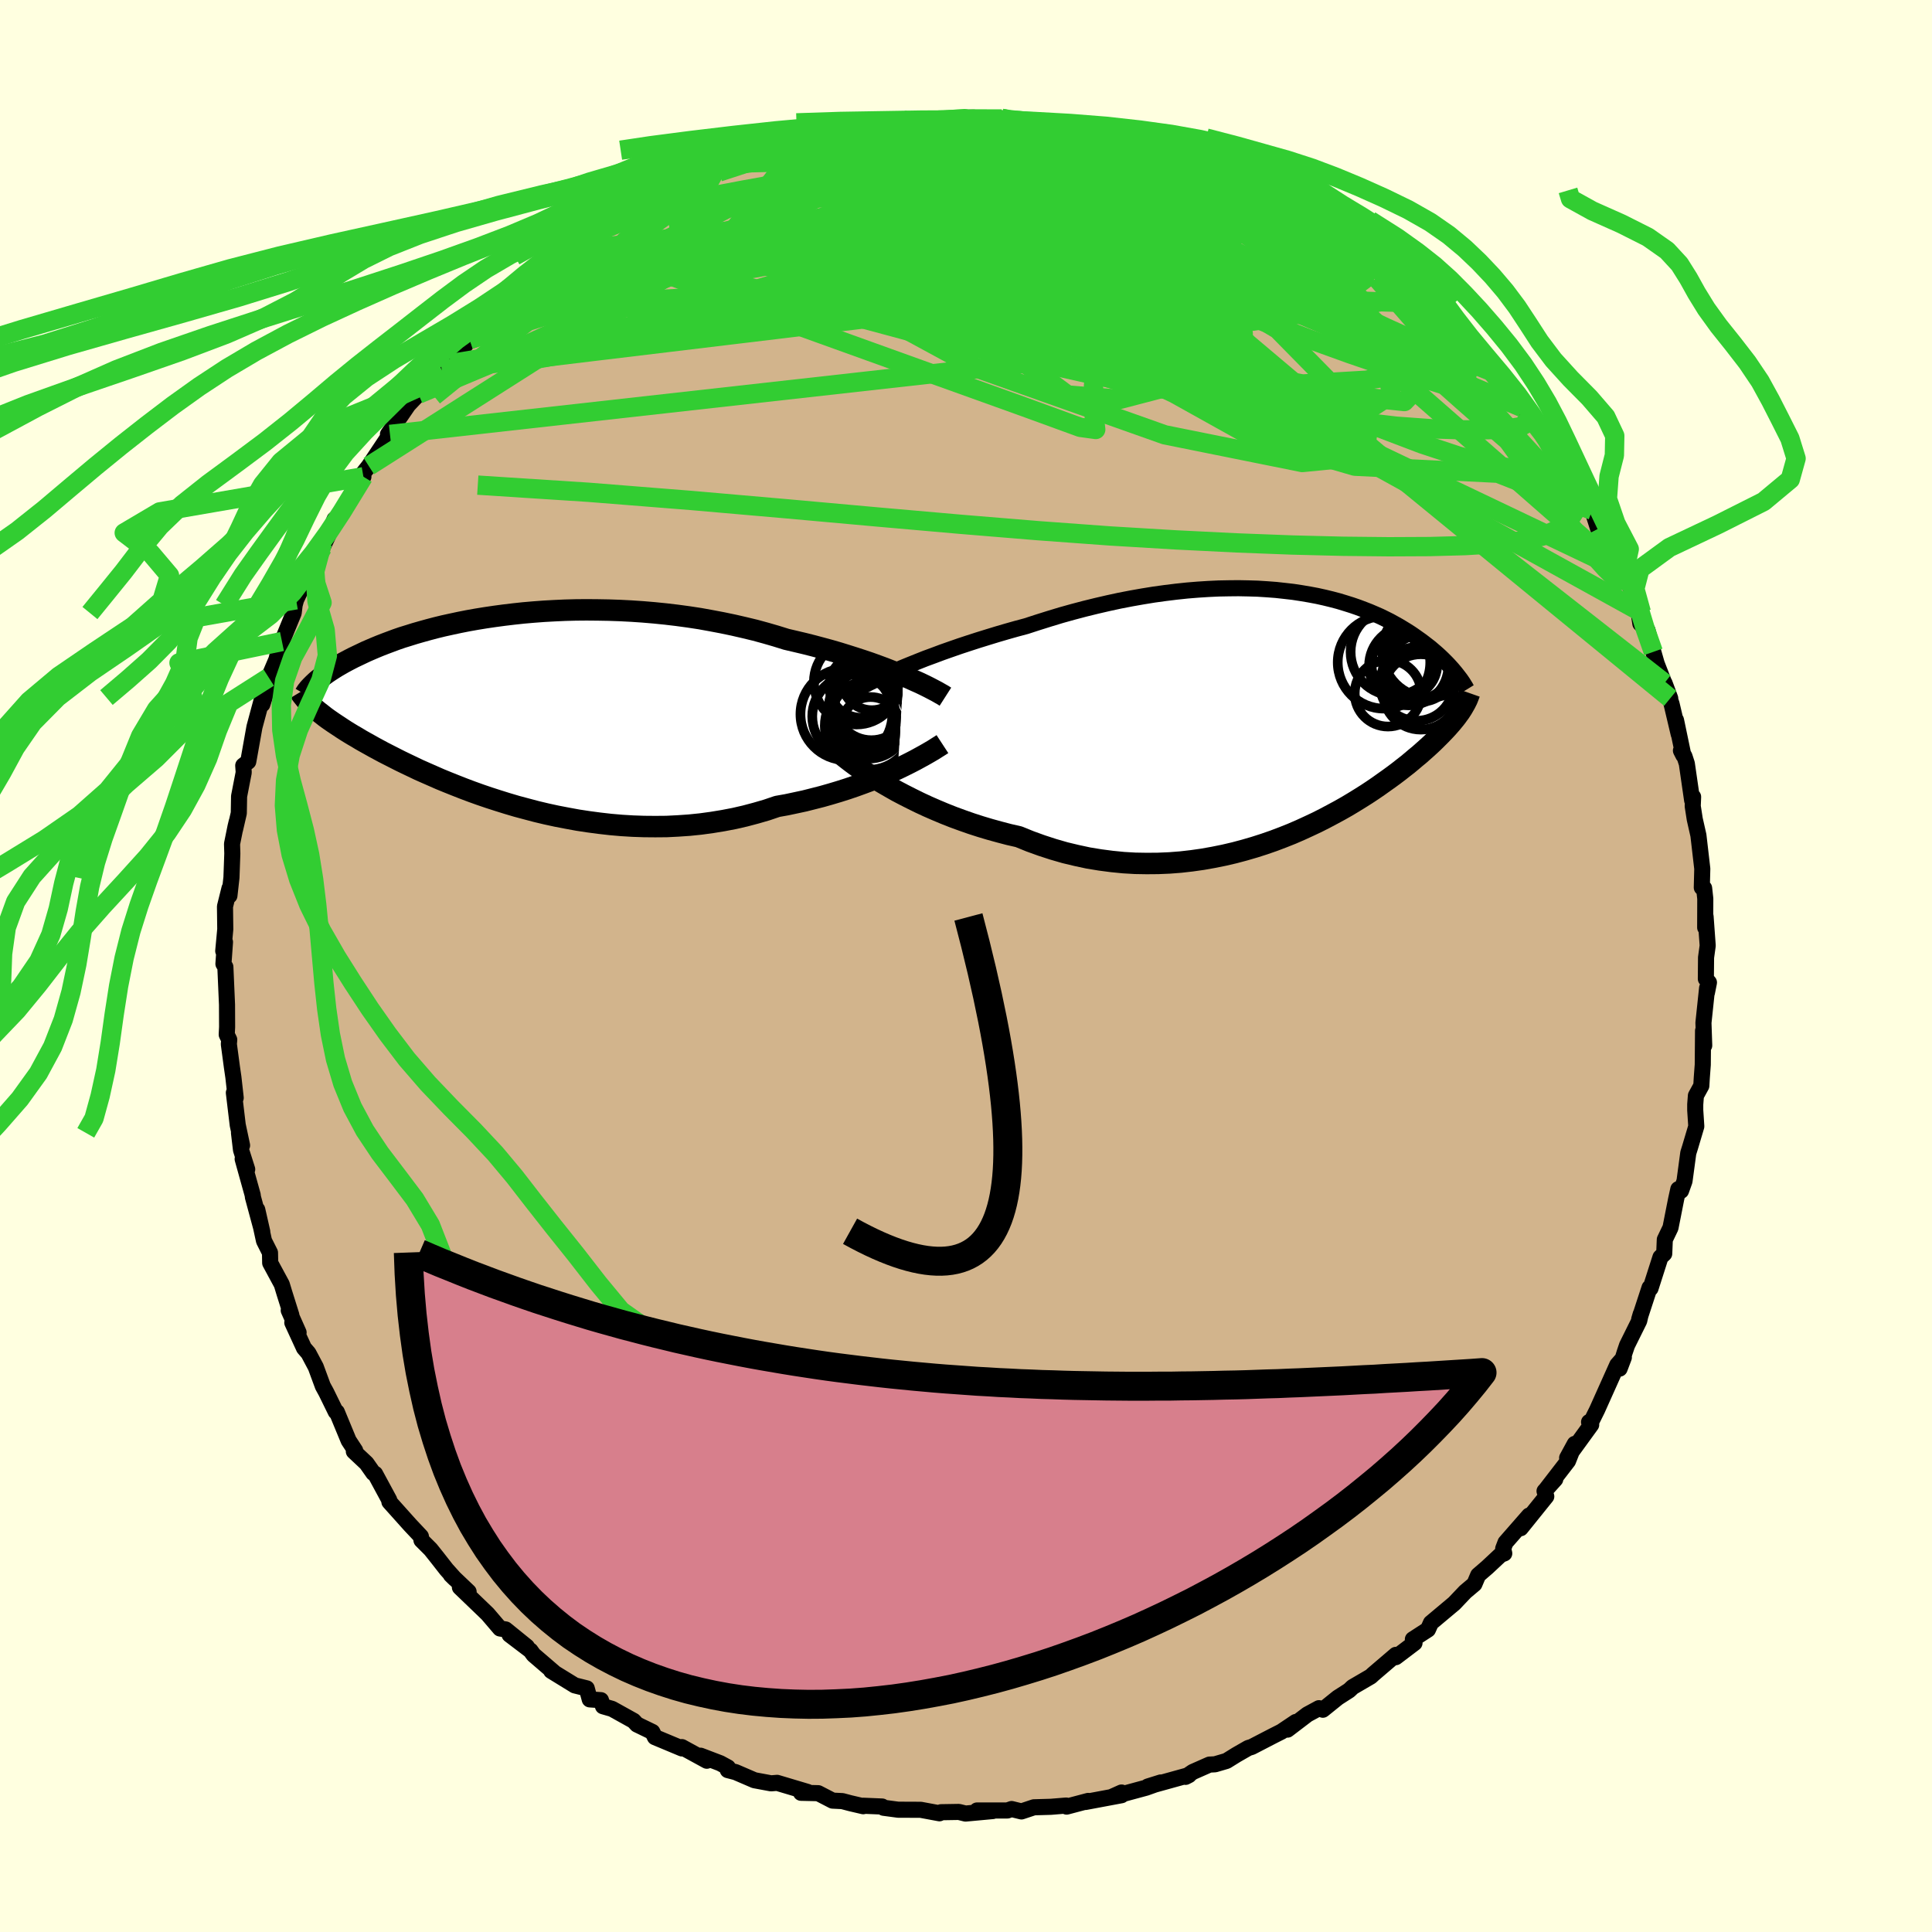 <svg viewBox="-100 -100 200 200" xmlns="http://www.w3.org/2000/svg" width="500" height="500" id="face-svg">
    <defs>
      <clipPath id="leftEyeClipPath">
        <polyline points="40.68,-3.42 40.05,-3.68 39.38,-3.94 38.69,-4.21 37.96,-4.48 37.21,-4.75 36.44,-5.01 35.64,-5.27 34.82,-5.53 33.98,-5.79 33.12,-6.04 32.24,-6.28 31.34,-6.52 30.43,-6.75 29.5,-6.97 28.56,-7.19 27.5,-7.52 26.43,-7.83 25.33,-8.13 24.21,-8.4 23.08,-8.66 21.93,-8.9 20.77,-9.12 19.61,-9.33 18.43,-9.51 17.25,-9.67 16.07,-9.81 14.88,-9.93 13.7,-10.03 12.52,-10.11 11.35,-10.17 10.18,-10.21 9.03,-10.23 7.88,-10.24 6.75,-10.23 5.63,-10.2 4.53,-10.15 3.45,-10.09 2.39,-10.01 1.35,-9.92 0.33,-9.81 -0.67,-9.69 -1.64,-9.56 -2.59,-9.42 -3.51,-9.27 -4.41,-9.11 -5.27,-8.94 -6.11,-8.76 -6.93,-8.58 -7.71,-8.39 -8.47,-8.19 -9.19,-7.99 -9.89,-7.79 -10.56,-7.58 -11.21,-7.38 -11.82,-7.17 -12.41,-6.95 -12.97,-6.74 -13.51,-6.53 -14.02,-6.32 -14.51,-6.11 -14.97,-5.91 -15.41,-5.7 -15.83,-5.5 -16.23,-5.31 -16.62,-5.11 -16.98,-4.92 -17.33,-4.73 -17.66,-4.54 -17.97,-4.36 -18.26,-4.18 -18.54,-4 -18.8,-3.83 -19.05,-3.66 -19.28,-3.49 -19.5,-3.33 -19.7,-3.17 -19.89,-3.02 -20.07,-2.87 -20.23,-2.72 -20.46,-0.21 -20.28,-0.04 -20.08,0.13 -19.87,0.3 -19.65,0.47 -19.42,0.65 -19.18,0.84 -18.92,1.03 -18.65,1.22 -18.36,1.42 -18.06,1.62 -17.74,1.83 -17.41,2.05 -17.07,2.27 -16.7,2.5 -16.32,2.73 -15.92,2.96 -15.51,3.21 -15.07,3.46 -14.62,3.71 -14.14,3.98 -13.64,4.25 -13.12,4.53 -12.57,4.81 -12,5.1 -11.41,5.4 -10.79,5.7 -10.14,6.01 -9.47,6.33 -8.77,6.64 -8.04,6.96 -7.29,7.29 -6.51,7.61 -5.71,7.93 -4.87,8.26 -4.02,8.58 -3.13,8.9 -2.22,9.21 -1.29,9.51 -0.33,9.81 0.65,10.1 1.66,10.37 2.68,10.64 3.73,10.89 4.79,11.12 5.88,11.33 6.97,11.53 8.09,11.7 9.22,11.85 10.36,11.98 11.51,12.08 12.67,12.15 13.83,12.19 15,12.2 16.17,12.19 17.35,12.13 18.52,12.05 19.69,11.93 20.86,11.77 22.02,11.58 23.17,11.36 24.3,11.1 25.43,10.8 26.53,10.48 27.62,10.11 28.58,9.94 29.52,9.74 30.45,9.54 31.36,9.31 32.26,9.08 33.14,8.83 34.01,8.57 34.86,8.3 35.68,8.02 36.48,7.73 37.26,7.44 38.01,7.14 38.74,6.83 39.43,6.53 40.1,6.22" />
      </clipPath>
      <clipPath id="rightEyeClipPath">
        <polyline points="-41.17,-4.32 -40.42,-4.64 -39.64,-4.96 -38.82,-5.29 -37.99,-5.62 -37.12,-5.94 -36.24,-6.27 -35.33,-6.59 -34.41,-6.91 -33.47,-7.22 -32.51,-7.53 -31.54,-7.83 -30.56,-8.13 -29.57,-8.42 -28.58,-8.7 -27.57,-8.97 -26.37,-9.36 -25.16,-9.74 -23.94,-10.11 -22.72,-10.45 -21.51,-10.77 -20.29,-11.07 -19.08,-11.35 -17.88,-11.61 -16.69,-11.84 -15.5,-12.05 -14.33,-12.24 -13.17,-12.4 -12.03,-12.54 -10.9,-12.66 -9.8,-12.75 -8.71,-12.82 -7.64,-12.87 -6.59,-12.89 -5.57,-12.9 -4.57,-12.88 -3.59,-12.85 -2.64,-12.79 -1.71,-12.72 -0.8,-12.62 0.07,-12.52 0.92,-12.39 1.75,-12.25 2.55,-12.1 3.32,-11.93 4.06,-11.75 4.78,-11.56 5.47,-11.35 6.14,-11.14 6.78,-10.92 7.39,-10.69 7.98,-10.46 8.54,-10.22 9.09,-9.98 9.6,-9.73 10.1,-9.48 10.57,-9.22 11.02,-8.97 11.45,-8.71 11.86,-8.46 12.25,-8.21 12.63,-7.95 12.98,-7.7 13.32,-7.46 13.65,-7.21 13.96,-6.97 14.26,-6.74 14.54,-6.5 14.81,-6.27 15.07,-6.04 15.31,-5.82 15.54,-5.6 15.76,-5.38 15.97,-5.17 16.17,-4.96 16.36,-4.75 16.54,-4.55 16.7,-4.36 16.86,-4.17 17.01,-3.98 17.45,-0.24 17.32,-0.04 17.17,0.16 17.02,0.37 16.85,0.59 16.67,0.81 16.49,1.03 16.28,1.27 16.07,1.51 15.84,1.76 15.6,2.01 15.35,2.27 15.08,2.54 14.8,2.82 14.5,3.11 14.19,3.4 13.86,3.7 13.51,4.01 13.15,4.33 12.76,4.65 12.36,4.99 11.94,5.34 11.49,5.69 11.02,6.06 10.53,6.43 10.01,6.81 9.46,7.2 8.9,7.6 8.3,8.01 7.68,8.42 7.03,8.83 6.35,9.25 5.65,9.67 4.91,10.09 4.15,10.5 3.36,10.92 2.55,11.33 1.7,11.73 0.83,12.13 -0.07,12.52 -1,12.89 -1.95,13.25 -2.93,13.59 -3.93,13.91 -4.96,14.21 -6.01,14.49 -7.08,14.74 -8.17,14.96 -9.29,15.16 -10.42,15.32 -11.56,15.45 -12.72,15.54 -13.9,15.59 -15.08,15.6 -16.28,15.58 -17.48,15.51 -18.69,15.39 -19.91,15.23 -21.13,15.03 -22.34,14.77 -23.55,14.48 -24.76,14.13 -25.96,13.74 -27.15,13.31 -28.33,12.83 -29.34,12.6 -30.33,12.34 -31.31,12.07 -32.28,11.78 -33.24,11.47 -34.18,11.14 -35.11,10.8 -36.02,10.44 -36.9,10.07 -37.77,9.69 -38.61,9.3 -39.42,8.9 -40.21,8.5 -40.97,8.1 -41.69,7.69" />
      </clipPath>
      <filter id="fuzzy">
        <feTurbulence id="turbulence" baseFrequency="0.05" numOctaves="3" type="noise" result="noise" />
        <feDisplacementMap in="SourceGraphic" in2="noise" scale="2" />
      </filter>
      <linearGradient id="rainbowGradient" x1="0%" y1="0%" x2="100%" y2="0%">
        <stop offset="0%" style="stop-color: [object Object]; stop-opacity: 1" />
        <stop offset="50%" style="stop-color: [object Object]; stop-opacity: 1" />
        <stop offset="100%" style="stop-color: [object Object]; stop-opacity: 1" />
      </linearGradient>
    </defs>
    <rect x="-100" y="-100" width="100%" height="100%" fill="rgb(255, 255, 224)" />
    <polyline id="faceContour" points="76.59,1.33 76.91,1.71 76.7,2.76 76.72,2.28 76.34,5.88 76.42,8.23 76.3,6.7 76.27,10.22 76.17,11.55 76.12,12.4 75.56,13.42 75.49,14.33 75.49,14.93 75.6,16.6 74.96,18.75 74.77,19.36 74.38,22.26 74.02,23.27 73.74,23.1 73.51,24.15 72.93,27.09 72.34,28.32 72.28,29.78 71.89,30.15 70.86,33.37 70.76,33.3 69.69,36.57 69.85,36.03 69.69,36.73 68.43,39.27 68.19,39.98 67.66,41.68 68.1,40.52 67.42,41.29 65.34,45.93 64.75,47.12 64.5,47.21 64.72,47.49 62.23,50.92 63.02,49.47 62.32,51.24 60.09,54.13 61,53.13 59.89,54.36 60.07,54.91 57.42,58.2 58.29,56.89 55.85,59.68 55.61,60.31 55.72,60.81 55.35,60.95 53.96,62.25 53.02,63.06 52.63,63.98 51.68,64.78 50.54,65.98 48.13,68 47.82,68.69 46.26,69.7 46.43,70.08 44.49,71.55 44.5,71.31 42.16,73.31 41.9,73.55 40.03,74.64 39.66,74.99 38.49,75.74 36.94,76.99 36.54,76.83 35.34,77.48 33.28,79.05 34.14,78.26 32.65,79.26 31.78,79.7 29.58,80.84 29.22,80.95 28,81.65 26.97,82.29 25.78,82.64 25.2,82.67 23.48,83.43 22.73,83.94 23.08,83.76 18.82,84.94 20.16,84.52 18.65,85.06 15.03,86.04 16.1,85.56 16.1,85.84 12.36,86.54 12.65,86.43 10.42,87.02 10.37,86.91 8.78,87.04 7.03,87.09 5.74,87.52 4.72,87.27 4.29,87.42 1.14,87.42 2.77,87.48 -0.05,87.74 -0.74,87.57 -2.58,87.6 -2.75,87.71 -4.69,87.35 -7.03,87.34 -8.53,87.14 -8.68,87.01 -10.62,86.93 -10.64,86.98 -11.97,86.67 -12.8,86.45 -13.81,86.4 -15.3,85.63 -17.08,85.59 -16.4,85.5 -19.55,84.56 -20.18,84.61 -21.9,84.29 -23.85,83.45 -24.66,83.24 -24.65,82.96 -25.44,82.53 -27.48,81.75 -26.83,82.27 -29.41,80.86 -29.4,81 -32.2,79.83 -32.47,79.29 -34.06,78.52 -34.41,78.14 -36.64,76.9 -37.58,76.63 -37.79,76 -38.95,75.92 -39.26,74.78 -40.5,74.47 -42.94,72.97 -42.64,73.13 -44.77,71.3 -45.08,70.87 -47.25,69.22 -45.46,70.46 -47.66,68.68 -48.24,68.58 -49.52,67.08 -52.39,64.32 -51.49,64.78 -53.33,63.03 -52.91,63.44 -53.78,62.47 -54.79,61.18 -55.42,60.39 -56.37,59.44 -56.43,59.05 -57.54,57.87 -59.69,55.47 -59.71,55.27 -61.17,52.57 -61.35,52.49 -62.06,51.48 -63.37,50.25 -63.23,50.16 -63.91,49.12 -65.13,46.17 -65.24,46.15 -66.23,44.13 -66.58,43.49 -67.31,41.51 -68.07,40.08 -68.53,39.55 -69.74,36.92 -69.09,37.94 -70.11,35.65 -69.84,36.14 -70.57,33.82 -70.83,32.96 -72.03,30.74 -72.05,29.68 -72.67,28.45 -73.37,25.22 -72.85,27.51 -73.83,23.88 -73.83,23.75 -74.88,19.98 -74.41,21.05 -75.05,19.04 -75.26,17.27 -74.94,18.57 -75.39,16.46 -75.79,13.12 -75.6,13.65 -75.84,11.51 -75.99,10.48 -76.31,8.09 -76.27,7.63 -76.53,7.1 -76.49,6.32 -76.5,4 -76.67,0.1 -76.87,-0.22 -76.71,-2.48 -76.89,-1.55 -76.68,-3.81 -76.71,-6.16 -76.24,-8.05 -76.25,-7.28 -76.04,-9.16 -75.95,-11.64 -75.98,-12.64 -75.62,-14.42 -75.49,-14.96 -75.67,-14.13 -75.28,-15.82 -75.25,-17.57 -74.77,-20.04 -74.82,-20.75 -74.3,-21.16 -73.66,-24.74 -72.84,-27.79 -72.84,-27.09 -72.03,-29.63 -72.18,-29.86 -71.23,-32.09 -71.58,-30.87 -71.08,-33.03 -70.81,-33.59 -69.6,-36.54 -69.5,-37.36 -69.35,-37.91 -67.82,-41.17 -67.55,-41.26 -66.63,-43.76 -66.62,-43.31 -66.02,-44.58 -65.37,-46.24 -65.61,-45.28 -63.29,-49.36 -62.38,-50.65 -63.39,-49.29 -62.7,-50.63 -61.82,-51.75 -59.63,-55.03 -59.84,-55.04 -58.5,-56.97 -57.74,-58.08 -56.68,-59.2 -55.72,-60.15 -55.4,-60.47 -54.28,-61.73 -54.98,-61.16 -53.35,-62.36 -51.38,-64.85 -52.89,-63.78 -49.14,-67.13 -48.6,-67.92 -49.52,-66.71 -49.06,-67.47 -46.25,-69.85 -46.6,-69.99 -43.99,-71.84 -43.61,-72.34 -42.81,-72.81 -42.11,-73.51 -41.42,-73.9 -39.71,-75.09 -38.72,-75.73 -38.42,-76.05 -38.62,-75.52 -36.07,-77.21 -36.06,-77.33 -33.27,-78.81 -31.34,-79.86 -32.89,-79.35 -30.18,-80.33 -31.05,-80 -29.09,-80.86 -27.68,-81.86 -26.46,-82.48 -24.47,-83.03 -22.99,-83.38 -21.34,-84.37 -20.48,-84.45 -20.67,-84.22 -19.37,-84.87 -16.63,-85.71 -17.15,-85.5 -16.74,-85.48 -13.92,-85.99 -12.61,-86.4 -11.29,-86.74 -11.84,-86.46 -8.62,-87.28 -7.42,-87.06 -6.47,-87.54 -5.69,-87.34 -4.35,-87.42 -4.8,-87.3 -2.81,-87.56 0.01,-87.82 0.86,-87.82 0.12,-87.75 3.69,-87.68 3.68,-87.75 3.28,-87.65 7.08,-87.52 6.9,-87.43 6.71,-87.23 9.7,-87.07 12.03,-86.46 11.27,-86.78 14.09,-86.02 14.74,-85.89 15.21,-85.95 16.19,-85.71 18.88,-84.97 19.22,-84.86 20.01,-84.65 21.47,-83.88 21.86,-83.86 22.37,-83.65 26.38,-82.5 25.72,-82.48 26.02,-82.37 27,-82.1 29.91,-80.7 30.49,-80.29 30.26,-80.35 31.24,-79.89 34.66,-78.47 35.64,-77.64 34.72,-78.23 36.77,-77.17 37.22,-76.97 39.86,-75.23 39.73,-75.16 42.18,-73.05 40.86,-74.2 42.94,-73 43.59,-72.14 45.05,-70.72 44.19,-71.64 46.56,-69.31 47.45,-68.71 47.85,-68.6 49.32,-67.08 51.28,-65.17 51.37,-65.16 52.74,-63.98 53.21,-62.8 54.25,-61.75 54.53,-61.49 56.85,-59.01 57.64,-57.78 58.61,-56.42 57.87,-57.47 59.11,-55.84 60.43,-54.2 60.81,-53.96 60,-54.55 62.17,-51.66 62.21,-51.08 64,-48.14 63.95,-48.58 64.83,-47.17 65.44,-45.26 66.74,-42.47 66.91,-42.64 68.16,-40.82 67.82,-40.85 68.39,-39.83 69.14,-38.65 69.91,-36.62 69.66,-36.4 69.81,-35.44 70.55,-34.75 71.15,-32.52 71.5,-31.3 72.9,-27.71 72.31,-29.29 73.04,-27.13 73.78,-24 73.5,-25.45 74.26,-21.81 74.01,-22.3 74.37,-21.72 74.62,-20.95 75.17,-17.15 75.27,-17.51 75.23,-16.55 75.44,-15.2 75.82,-13.52 76.22,-10.07 76.17,-8.12 76.41,-8.06 76.53,-6.97 76.52,-3.98 76.56,-5.13 76.78,-2.11 76.61,-0.88 76.59,1.33 76.91,1.71" fill="rgb(210, 180, 140)" stroke="black" stroke-width="1.667" stroke-linejoin="round" filter="url(#fuzzy)" />
    <g transform="translate(33.79 -26.21)">
      <polyline id="rightCountour" points="-41.17,-4.32 -40.42,-4.64 -39.64,-4.96 -38.82,-5.29 -37.99,-5.62 -37.12,-5.94 -36.24,-6.27 -35.33,-6.59 -34.41,-6.91 -33.47,-7.22 -32.51,-7.53 -31.54,-7.83 -30.56,-8.13 -29.57,-8.42 -28.58,-8.7 -27.57,-8.97 -26.37,-9.36 -25.16,-9.74 -23.94,-10.11 -22.72,-10.45 -21.51,-10.77 -20.29,-11.07 -19.08,-11.35 -17.88,-11.61 -16.69,-11.84 -15.5,-12.05 -14.33,-12.24 -13.17,-12.4 -12.03,-12.54 -10.9,-12.66 -9.8,-12.75 -8.71,-12.82 -7.64,-12.87 -6.59,-12.89 -5.57,-12.9 -4.57,-12.88 -3.59,-12.85 -2.64,-12.79 -1.71,-12.72 -0.8,-12.62 0.07,-12.52 0.92,-12.39 1.75,-12.25 2.55,-12.1 3.32,-11.93 4.06,-11.75 4.78,-11.56 5.47,-11.35 6.14,-11.14 6.78,-10.92 7.39,-10.69 7.98,-10.46 8.54,-10.22 9.09,-9.98 9.6,-9.73 10.1,-9.48 10.57,-9.22 11.02,-8.97 11.45,-8.71 11.86,-8.46 12.25,-8.21 12.63,-7.95 12.98,-7.7 13.32,-7.46 13.65,-7.21 13.96,-6.97 14.26,-6.74 14.54,-6.5 14.81,-6.27 15.07,-6.04 15.31,-5.82 15.54,-5.6 15.76,-5.38 15.97,-5.17 16.17,-4.96 16.36,-4.75 16.54,-4.55 16.7,-4.36 16.86,-4.17 17.01,-3.98 17.45,-0.24 17.32,-0.04 17.17,0.16 17.02,0.37 16.85,0.59 16.67,0.81 16.49,1.03 16.28,1.27 16.07,1.51 15.84,1.76 15.6,2.01 15.35,2.27 15.08,2.54 14.8,2.82 14.5,3.11 14.19,3.4 13.86,3.7 13.51,4.01 13.15,4.33 12.76,4.65 12.36,4.99 11.94,5.34 11.49,5.69 11.02,6.06 10.53,6.43 10.01,6.81 9.46,7.2 8.9,7.6 8.3,8.01 7.68,8.42 7.03,8.83 6.35,9.25 5.65,9.67 4.91,10.09 4.15,10.5 3.36,10.92 2.55,11.33 1.7,11.73 0.83,12.13 -0.07,12.52 -1,12.89 -1.95,13.25 -2.93,13.59 -3.93,13.91 -4.96,14.21 -6.01,14.49 -7.08,14.74 -8.17,14.96 -9.29,15.16 -10.42,15.32 -11.56,15.45 -12.72,15.54 -13.9,15.59 -15.08,15.6 -16.28,15.58 -17.48,15.51 -18.69,15.39 -19.91,15.23 -21.13,15.03 -22.34,14.77 -23.55,14.48 -24.76,14.13 -25.96,13.74 -27.15,13.31 -28.33,12.83 -29.34,12.6 -30.33,12.34 -31.31,12.07 -32.28,11.78 -33.24,11.47 -34.18,11.14 -35.11,10.8 -36.02,10.44 -36.9,10.07 -37.77,9.69 -38.61,9.3 -39.42,8.9 -40.21,8.5 -40.97,8.1 -41.69,7.69" fill="white" stroke="white" stroke-width="0" stroke-linejoin="round" filter="url(#fuzzy)" />
    </g>
    <g transform="translate(-47.16 -26.63)">
      <polyline id="leftCountour" points="40.68,-3.42 40.05,-3.68 39.38,-3.94 38.69,-4.21 37.96,-4.48 37.21,-4.75 36.44,-5.01 35.64,-5.27 34.82,-5.53 33.98,-5.79 33.12,-6.04 32.24,-6.28 31.34,-6.52 30.43,-6.75 29.5,-6.97 28.56,-7.19 27.5,-7.52 26.43,-7.83 25.33,-8.13 24.21,-8.4 23.08,-8.66 21.93,-8.9 20.77,-9.12 19.61,-9.33 18.43,-9.51 17.25,-9.67 16.07,-9.81 14.88,-9.93 13.7,-10.03 12.52,-10.11 11.35,-10.17 10.18,-10.21 9.03,-10.23 7.88,-10.24 6.75,-10.23 5.63,-10.2 4.53,-10.15 3.45,-10.09 2.39,-10.01 1.35,-9.92 0.33,-9.81 -0.67,-9.69 -1.64,-9.56 -2.59,-9.42 -3.51,-9.27 -4.41,-9.11 -5.27,-8.94 -6.11,-8.76 -6.93,-8.58 -7.71,-8.39 -8.47,-8.19 -9.19,-7.99 -9.89,-7.79 -10.56,-7.58 -11.21,-7.38 -11.82,-7.17 -12.41,-6.95 -12.97,-6.74 -13.51,-6.53 -14.02,-6.32 -14.51,-6.11 -14.97,-5.91 -15.41,-5.7 -15.83,-5.5 -16.23,-5.31 -16.62,-5.11 -16.98,-4.92 -17.33,-4.73 -17.66,-4.54 -17.97,-4.36 -18.26,-4.18 -18.54,-4 -18.8,-3.83 -19.05,-3.66 -19.28,-3.49 -19.5,-3.33 -19.7,-3.17 -19.89,-3.02 -20.07,-2.87 -20.23,-2.72 -20.46,-0.21 -20.28,-0.04 -20.08,0.13 -19.87,0.3 -19.65,0.47 -19.42,0.65 -19.18,0.84 -18.92,1.03 -18.65,1.22 -18.36,1.42 -18.06,1.62 -17.74,1.83 -17.41,2.05 -17.07,2.27 -16.7,2.5 -16.32,2.73 -15.92,2.96 -15.51,3.21 -15.07,3.46 -14.62,3.71 -14.14,3.98 -13.64,4.25 -13.12,4.53 -12.57,4.81 -12,5.1 -11.41,5.4 -10.79,5.7 -10.14,6.01 -9.47,6.33 -8.77,6.64 -8.04,6.96 -7.29,7.29 -6.51,7.61 -5.71,7.93 -4.87,8.26 -4.02,8.58 -3.13,8.9 -2.22,9.21 -1.29,9.51 -0.33,9.81 0.65,10.1 1.66,10.37 2.68,10.64 3.73,10.89 4.79,11.12 5.88,11.33 6.97,11.53 8.09,11.7 9.22,11.85 10.36,11.98 11.51,12.08 12.67,12.15 13.83,12.19 15,12.2 16.17,12.19 17.35,12.13 18.52,12.05 19.69,11.93 20.86,11.77 22.02,11.58 23.17,11.36 24.3,11.1 25.43,10.8 26.53,10.48 27.62,10.11 28.58,9.94 29.52,9.74 30.45,9.54 31.36,9.31 32.26,9.08 33.14,8.83 34.01,8.57 34.86,8.3 35.68,8.02 36.48,7.73 37.26,7.44 38.01,7.14 38.74,6.83 39.43,6.53 40.1,6.22" fill="white" stroke="white" stroke-width="0" stroke-linejoin="round" filter="url(#fuzzy)" />
    </g>
    <g transform="translate(33.79 -26.21)">
      <polyline id="rightUpper" points="-46.41,-1.64 -46.12,-1.84 -45.76,-2.05 -45.35,-2.29 -44.89,-2.55 -44.38,-2.81 -43.82,-3.1 -43.22,-3.39 -42.57,-3.69 -41.89,-4 -41.17,-4.32 -40.42,-4.64 -39.64,-4.96 -38.82,-5.29 -37.99,-5.62 -37.12,-5.94 -36.24,-6.27 -35.33,-6.59 -34.41,-6.91 -33.47,-7.22 -32.51,-7.53 -31.54,-7.83 -30.56,-8.13 -29.57,-8.42 -28.58,-8.7 -27.57,-8.97 -26.37,-9.36 -25.16,-9.74 -23.94,-10.11 -22.72,-10.45 -21.51,-10.77 -20.29,-11.07 -19.08,-11.35 -17.88,-11.61 -16.69,-11.84 -15.5,-12.05 -14.33,-12.24 -13.17,-12.4 -12.03,-12.54 -10.9,-12.66 -9.8,-12.75 -8.71,-12.82 -7.64,-12.87 -6.59,-12.89 -5.57,-12.9 -4.57,-12.88 -3.59,-12.85 -2.64,-12.79 -1.71,-12.72 -0.8,-12.62 0.07,-12.52 0.92,-12.39 1.75,-12.25 2.55,-12.1 3.32,-11.93 4.06,-11.75 4.78,-11.56 5.47,-11.35 6.14,-11.14 6.78,-10.92 7.39,-10.69 7.98,-10.46 8.54,-10.22 9.09,-9.98 9.6,-9.73 10.1,-9.48 10.57,-9.22 11.02,-8.97 11.45,-8.71 11.86,-8.46 12.25,-8.21 12.63,-7.95 12.98,-7.7 13.32,-7.46 13.65,-7.21 13.96,-6.97 14.26,-6.74 14.54,-6.5 14.81,-6.27 15.07,-6.04 15.31,-5.82 15.54,-5.6 15.76,-5.38 15.97,-5.17 16.17,-4.96 16.36,-4.75 16.54,-4.55 16.7,-4.36 16.86,-4.17 17.01,-3.98 17.15,-3.8 17.28,-3.63 17.41,-3.46 17.52,-3.3 17.63,-3.14 17.73,-2.98 17.82,-2.83 17.91,-2.69 17.98,-2.55 18.06,-2.42" fill="none" stroke="black" stroke-width="1.667" stroke-linejoin="round" filter="url(#fuzzy)" />
      <polyline id="rightLower" points="-46.68,4.32 -46.4,4.55 -46.07,4.81 -45.68,5.11 -45.25,5.43 -44.76,5.77 -44.23,6.13 -43.65,6.51 -43.04,6.9 -42.38,7.29 -41.69,7.69 -40.97,8.1 -40.21,8.5 -39.42,8.9 -38.61,9.3 -37.77,9.69 -36.9,10.07 -36.02,10.44 -35.11,10.8 -34.18,11.14 -33.24,11.47 -32.28,11.78 -31.31,12.07 -30.33,12.34 -29.34,12.6 -28.33,12.83 -27.15,13.31 -25.96,13.74 -24.76,14.13 -23.55,14.48 -22.34,14.77 -21.13,15.03 -19.91,15.23 -18.69,15.39 -17.48,15.51 -16.28,15.58 -15.08,15.6 -13.9,15.59 -12.72,15.54 -11.56,15.45 -10.42,15.32 -9.29,15.16 -8.17,14.96 -7.08,14.74 -6.01,14.49 -4.96,14.21 -3.93,13.91 -2.93,13.59 -1.95,13.25 -1,12.89 -0.07,12.52 0.83,12.13 1.7,11.73 2.55,11.33 3.36,10.92 4.15,10.5 4.91,10.09 5.65,9.67 6.35,9.25 7.03,8.83 7.68,8.42 8.3,8.01 8.9,7.6 9.46,7.2 10.01,6.81 10.53,6.43 11.02,6.06 11.49,5.69 11.94,5.34 12.36,4.99 12.76,4.65 13.15,4.33 13.51,4.01 13.86,3.7 14.19,3.4 14.5,3.11 14.8,2.82 15.08,2.54 15.35,2.27 15.6,2.01 15.84,1.76 16.07,1.51 16.28,1.27 16.49,1.03 16.67,0.81 16.85,0.59 17.02,0.37 17.17,0.16 17.32,-0.04 17.45,-0.24 17.58,-0.44 17.69,-0.63 17.8,-0.82 17.9,-1 17.99,-1.18 18.08,-1.36 18.15,-1.53 18.22,-1.71 18.28,-1.87 18.34,-2.04" fill="none" stroke="black" stroke-width="2.222" stroke-linejoin="round" filter="url(#fuzzy)" />
      <circle r="3.408" cx="11.591" cy="-5.028" stroke="black" fill="none" stroke-width="1.0" filter="url(#fuzzy)" clip-path="url(#rightEyeClipPath)" /><circle r="4.106" cx="12.046" cy="-4.878" stroke="black" fill="none" stroke-width="1.0" filter="url(#fuzzy)" clip-path="url(#rightEyeClipPath)" /><circle r="3.902" cx="13.291" cy="-2.163" stroke="black" fill="none" stroke-width="1.0" filter="url(#fuzzy)" clip-path="url(#rightEyeClipPath)" /><circle r="3.808" cx="12.871" cy="-2.983" stroke="black" fill="none" stroke-width="1.0" filter="url(#fuzzy)" clip-path="url(#rightEyeClipPath)" /><circle r="4.836" cx="14.141" cy="-6.408" stroke="black" fill="none" stroke-width="1.0" filter="url(#fuzzy)" clip-path="url(#rightEyeClipPath)" /><circle r="3.562" cx="12.936" cy="-4.958" stroke="black" fill="none" stroke-width="1.0" filter="url(#fuzzy)" clip-path="url(#rightEyeClipPath)" /><circle r="4.788" cx="9.481" cy="-5.223" stroke="black" fill="none" stroke-width="1.0" filter="url(#fuzzy)" clip-path="url(#rightEyeClipPath)" /><circle r="3.458" cx="13.271" cy="-4.603" stroke="black" fill="none" stroke-width="1.0" filter="url(#fuzzy)" clip-path="url(#rightEyeClipPath)" /><circle r="4.512" cx="10.536" cy="-6.308" stroke="black" fill="none" stroke-width="1.0" filter="url(#fuzzy)" clip-path="url(#rightEyeClipPath)" /><circle r="3.44" cx="9.891" cy="-2.018" stroke="black" fill="none" stroke-width="1.0" filter="url(#fuzzy)" clip-path="url(#rightEyeClipPath)" />
      </g>
    <g transform="translate(-47.16 -26.63)">
      <polyline id="leftUpper" points="45.03,-1.25 44.78,-1.41 44.48,-1.58 44.15,-1.77 43.77,-1.97 43.35,-2.19 42.89,-2.42 42.39,-2.66 41.85,-2.9 41.28,-3.16 40.68,-3.42 40.05,-3.68 39.38,-3.94 38.69,-4.21 37.96,-4.48 37.21,-4.75 36.44,-5.01 35.64,-5.27 34.82,-5.53 33.98,-5.79 33.12,-6.04 32.24,-6.28 31.34,-6.52 30.43,-6.75 29.5,-6.97 28.56,-7.19 27.5,-7.52 26.43,-7.83 25.33,-8.13 24.21,-8.4 23.08,-8.66 21.93,-8.9 20.77,-9.12 19.61,-9.33 18.43,-9.51 17.25,-9.67 16.07,-9.81 14.88,-9.93 13.7,-10.03 12.52,-10.11 11.35,-10.17 10.18,-10.21 9.03,-10.23 7.88,-10.24 6.75,-10.23 5.63,-10.2 4.53,-10.15 3.45,-10.09 2.39,-10.01 1.35,-9.92 0.33,-9.81 -0.67,-9.69 -1.64,-9.56 -2.59,-9.42 -3.51,-9.27 -4.41,-9.11 -5.27,-8.94 -6.11,-8.76 -6.93,-8.58 -7.71,-8.39 -8.47,-8.19 -9.19,-7.99 -9.89,-7.79 -10.56,-7.58 -11.21,-7.38 -11.82,-7.17 -12.41,-6.95 -12.97,-6.74 -13.51,-6.53 -14.02,-6.32 -14.51,-6.11 -14.97,-5.91 -15.41,-5.7 -15.83,-5.5 -16.23,-5.31 -16.62,-5.11 -16.98,-4.92 -17.33,-4.73 -17.66,-4.54 -17.97,-4.36 -18.26,-4.18 -18.54,-4 -18.8,-3.83 -19.05,-3.66 -19.28,-3.49 -19.5,-3.33 -19.7,-3.17 -19.89,-3.02 -20.07,-2.87 -20.23,-2.72 -20.38,-2.58 -20.52,-2.44 -20.65,-2.31 -20.77,-2.18 -20.88,-2.06 -20.98,-1.93 -21.07,-1.82 -21.15,-1.7 -21.22,-1.59 -21.28,-1.49" fill="none" stroke="black" stroke-width="2.222" stroke-linejoin="round" filter="url(#fuzzy)" />
      <polyline id="leftLower" points="44.72,3.66 44.46,3.83 44.14,4.03 43.78,4.26 43.37,4.5 42.92,4.76 42.43,5.03 41.9,5.32 41.34,5.61 40.74,5.91 40.1,6.22 39.43,6.53 38.74,6.83 38.01,7.14 37.26,7.44 36.48,7.73 35.68,8.02 34.86,8.3 34.01,8.57 33.14,8.83 32.26,9.08 31.36,9.31 30.45,9.54 29.52,9.74 28.58,9.94 27.62,10.11 26.53,10.48 25.43,10.8 24.3,11.1 23.17,11.36 22.02,11.58 20.86,11.77 19.69,11.93 18.52,12.05 17.35,12.13 16.17,12.19 15,12.2 13.83,12.19 12.67,12.15 11.51,12.08 10.36,11.98 9.22,11.85 8.09,11.7 6.97,11.53 5.88,11.33 4.79,11.12 3.73,10.89 2.68,10.64 1.66,10.37 0.65,10.1 -0.33,9.81 -1.29,9.51 -2.22,9.21 -3.13,8.9 -4.02,8.58 -4.87,8.26 -5.71,7.93 -6.51,7.61 -7.29,7.29 -8.04,6.96 -8.77,6.64 -9.47,6.33 -10.14,6.01 -10.79,5.7 -11.41,5.4 -12,5.1 -12.57,4.81 -13.12,4.53 -13.64,4.25 -14.14,3.98 -14.62,3.71 -15.07,3.46 -15.51,3.21 -15.92,2.96 -16.32,2.73 -16.7,2.5 -17.07,2.27 -17.41,2.05 -17.74,1.83 -18.06,1.62 -18.36,1.42 -18.65,1.22 -18.92,1.03 -19.18,0.84 -19.42,0.65 -19.65,0.47 -19.87,0.3 -20.08,0.13 -20.28,-0.04 -20.46,-0.21 -20.64,-0.37 -20.8,-0.53 -20.95,-0.68 -21.09,-0.84 -21.23,-0.99 -21.35,-1.14 -21.47,-1.29 -21.58,-1.43 -21.68,-1.57 -21.77,-1.72" fill="none" stroke="black" stroke-width="2.222" stroke-linejoin="round" filter="url(#fuzzy)" />
      <circle r="4.756" cx="34.78" cy="0.569" stroke="black" fill="none" stroke-width="1.0" filter="url(#fuzzy)" clip-path="url(#leftEyeClipPath)" /><circle r="4.018" cx="37.095" cy="1.144" stroke="black" fill="none" stroke-width="1.0" filter="url(#fuzzy)" clip-path="url(#leftEyeClipPath)" /><circle r="3.09" cx="37.41" cy="-2.941" stroke="black" fill="none" stroke-width="1.0" filter="url(#fuzzy)" clip-path="url(#leftEyeClipPath)" /><circle r="3.032" cx="37.29" cy="1.819" stroke="black" fill="none" stroke-width="1.0" filter="url(#fuzzy)" clip-path="url(#leftEyeClipPath)" /><circle r="4.552" cx="37.095" cy="1.774" stroke="black" fill="none" stroke-width="1.0" filter="url(#fuzzy)" clip-path="url(#leftEyeClipPath)" /><circle r="3.276" cx="36.285" cy="-2.341" stroke="black" fill="none" stroke-width="1.0" filter="url(#fuzzy)" clip-path="url(#leftEyeClipPath)" /><circle r="3.778" cx="37.365" cy="-0.521" stroke="black" fill="none" stroke-width="1.0" filter="url(#fuzzy)" clip-path="url(#leftEyeClipPath)" /><circle r="4.31" cx="35.555" cy="0.789" stroke="black" fill="none" stroke-width="1.0" filter="url(#fuzzy)" clip-path="url(#leftEyeClipPath)" /><circle r="4.414" cx="35.83" cy="-2.786" stroke="black" fill="none" stroke-width="1.0" filter="url(#fuzzy)" clip-path="url(#leftEyeClipPath)" /><circle r="4.174" cx="37.12" cy="-0.041" stroke="black" fill="none" stroke-width="1.0" filter="url(#fuzzy)" clip-path="url(#leftEyeClipPath)" />
    </g>
    <g id="hairs">
      <polyline points="-27.68,-81.86 -26.26,-82.43 -24.64,-82.97 -23.1,-83.49 -21.73,-83.94 -20.51,-84.34 -19.38,-84.69 -18.33,-85.01 -17.33,-85.29 -16.41,-85.53 -15.58,-85.73 -14.88,-85.89 -14.33,-86 -13.96,-86.05 -13.82,-86.05 -13.93,-85.96 -14.32,-85.79 -15.06,-85.53 -16.2,-85.15 -17.82,-84.64 -19.94,-83.99 -22.55,-83.18 -25.58,-82.19" fill="none" stroke="rgb(50, 205, 50)" stroke-width="2" stroke-linejoin="round" filter="url(#fuzzy)" /><polyline points="29.91,-80.7 30.39,-80.36 31.23,-79.86 32.52,-79.14 34,-78.29 35.46,-77.42 36.86,-76.54 38.22,-75.65 39.55,-74.74 40.84,-73.84 42.03,-72.98 43.09,-72.21 43.99,-71.54 44.71,-70.99 45.26,-70.57 45.63,-70.28 45.82,-70.13 45.83,-70.12 45.67,-70.28 45.3,-70.61 44.68,-71.16 43.77,-71.91 42.68,-72.74" fill="none" stroke="rgb(50, 205, 50)" stroke-width="2" stroke-linejoin="round" filter="url(#fuzzy)" /><polyline points="-22.99,-83.38 -21.6,-83.99 -20.32,-84.23 -18.82,-84.4 -17.01,-84.55 -14.95,-84.68 -12.7,-84.77 -10.27,-84.82 -7.7,-84.86 -5.05,-84.88 -2.36,-84.88 0.32,-84.88 2.97,-84.86 5.54,-84.82 8,-84.76 10.31,-84.69 12.45,-84.6 14.4,-84.53 16.15,-84.49 17.71,-84.47 19.09,-84.47" fill="none" stroke="rgb(50, 205, 50)" stroke-width="2" stroke-linejoin="round" filter="url(#fuzzy)" /><polyline points="-4.35,-87.42 -3.69,-87.25 -1.61,-86.85 1.06,-86.14 4.03,-85.11 7.25,-83.8 10.77,-82.24 14.57,-80.47 18.66,-78.53 22.99,-76.42 27.56,-74.14 32.35,-71.69 37.3,-69.11 42.34,-66.42 47.43,-63.62 52.61,-60.62" fill="none" stroke="rgb(50, 205, 50)" stroke-width="2" stroke-linejoin="round" filter="url(#fuzzy)" /><polyline points="47.45,-68.71 48.2,-68.13 49.33,-67.07 50.43,-66.01 51.34,-65.1 52.03,-64.35 52.51,-63.78 52.77,-63.41 52.79,-63.26 52.51,-63.4 51.86,-63.92 50.78,-64.89 49.24,-66.36 47.22,-68.35 44.58,-70.9" fill="none" stroke="rgb(50, 205, 50)" stroke-width="2" stroke-linejoin="round" filter="url(#fuzzy)" /><polyline points="60.81,-53.96 60.83,-53.59 61.44,-52.48 62.04,-51.39 62.44,-50.55 62.6,-50 62.51,-49.72 62.15,-49.73 61.51,-50.12 60.54,-50.97 59.21,-52.33 57.5,-54.19 55.4,-56.53 52.91,-59.33 50,-62.62 46.58,-66.54 42.48,-71.24" fill="none" stroke="rgb(50, 205, 50)" stroke-width="2" stroke-linejoin="round" filter="url(#fuzzy)" /><polyline points="-6.47,-87.54 -5.79,-87.38 -5.39,-87.2 -5.16,-86.94 -5.12,-86.55 -5.43,-85.99 -6.23,-85.22 -7.58,-84.22 -9.52,-82.98 -12.07,-81.46 -15.25,-79.64 -19.07,-77.51 -23.56,-75.09 -28.69,-72.42 -34.46,-69.52 -40.94,-66.4 -48.3,-63.01" fill="none" stroke="rgb(50, 205, 50)" stroke-width="2" stroke-linejoin="round" filter="url(#fuzzy)" /><polyline points="47.85,-68.6 49.22,-67.2 50.22,-66.14 50.84,-65.38 51.16,-64.79 51.25,-64.31 51.12,-63.94 50.75,-63.7 50.08,-63.65 49.05,-63.83 47.61,-64.3 45.73,-65.06 43.41,-66.11 40.63,-67.42 37.4,-68.99 33.71,-70.8 29.58,-72.85 25.01,-75.14 19.97,-77.74 14.4,-80.69 8.12,-84.03" fill="none" stroke="rgb(50, 205, 50)" stroke-width="2" stroke-linejoin="round" filter="url(#fuzzy)" /><polyline points="-31.05,-80 -29.46,-80.78 -28.21,-81.4 -27.22,-81.79 -26.53,-81.92 -26.26,-81.78 -26.51,-81.34 -27.3,-80.59 -28.6,-79.55 -30.43,-78.18 -32.82,-76.43 -35.86,-74.23 -39.58,-71.53 -44,-68.38 -49.04,-64.93" fill="none" stroke="rgb(50, 205, 50)" stroke-width="2" stroke-linejoin="round" filter="url(#fuzzy)" /><polyline points="3.68,-87.75 4.24,-87.63 5.11,-87.47 5.6,-87.24 5.73,-86.92 5.53,-86.52 4.89,-86.03 3.72,-85.47 1.96,-84.84 -0.43,-84.15 -3.47,-83.38 -7.21,-82.47 -11.76,-81.39 -17.22,-80.11 -23.62,-78.66 -30.85,-77.15" fill="none" stroke="rgb(50, 205, 50)" stroke-width="2" stroke-linejoin="round" filter="url(#fuzzy)" /><polyline points="6.9,-87.43 7.69,-87.22 9.24,-86.98 10.73,-86.74 11.98,-86.51 13.01,-86.3 13.83,-86.13 14.44,-85.99 14.82,-85.87 14.94,-85.79 14.76,-85.74 14.23,-85.74 13.31,-85.8 12.01,-85.92 10.3,-86.11 8.15,-86.37 5.47,-86.73 2.02,-87.16" fill="none" stroke="rgb(50, 205, 50)" stroke-width="2" stroke-linejoin="round" filter="url(#fuzzy)" /><polyline points="11.27,-86.78 13.37,-86.19 14.97,-85.68 16.63,-85.08 18.52,-84.33 20.58,-83.47 22.72,-82.52 24.85,-81.54 26.96,-80.54 29.06,-79.56 31.12,-78.6 33.1,-77.68 34.95,-76.83 36.62,-76.07 38.08,-75.42 39.35,-74.86 40.49,-74.26" fill="none" stroke="rgb(50, 205, 50)" stroke-width="2" stroke-linejoin="round" filter="url(#fuzzy)" /><polyline points="30.26,-80.35 31.72,-79.67 33.11,-78.96 33.96,-78.43 34.43,-78.02 34.68,-77.62 34.75,-77.21 34.57,-76.8 34.1,-76.44 33.28,-76.16 32.1,-75.96 30.55,-75.84 28.65,-75.79 26.38,-75.8 23.75,-75.88 20.76,-76.03 17.38,-76.25 13.6,-76.55 9.35,-76.94 4.57,-77.41 -0.83,-77.98 -6.92,-78.64 -13.72,-79.37 -21.13,-80.14" fill="none" stroke="rgb(50, 205, 50)" stroke-width="2" stroke-linejoin="round" filter="url(#fuzzy)" /><polyline points="65.44,-45.26 66.36,-43.46 66.96,-42.47 67.39,-41.75 67.69,-41.15 67.9,-40.63 67.99,-40.22 67.95,-39.96 67.76,-39.9 67.41,-40.08 66.9,-40.48 66.23,-41.13 65.37,-42.08 64.28,-43.39 62.92,-45.14 61.23,-47.36 59.22,-50.09 56.86,-53.33 54.16,-57.09 51.13,-61.39 47.86,-66.17" fill="none" stroke="rgb(50, 205, 50)" stroke-width="2" stroke-linejoin="round" filter="url(#fuzzy)" /><polyline points="-24.47,-83.03 -22.97,-83.49 -21.5,-83.9 -20.06,-84.19 -18.5,-84.43 -16.76,-84.65 -14.87,-84.85 -12.85,-85.04 -10.72,-85.21 -8.51,-85.36 -6.27,-85.51 -4.04,-85.65 -1.86,-85.77 0.24,-85.89 2.23,-85.98 4.07,-86.06 5.72,-86.13 7.17,-86.2 8.42,-86.26 9.49,-86.33 10.37,-86.41 10.97,-86.49 11.27,-86.58" fill="none" stroke="rgb(50, 205, 50)" stroke-width="2" stroke-linejoin="round" filter="url(#fuzzy)" /><polyline points="20.01,-84.65 21.18,-84.08 22.4,-83.58 23.86,-82.98 25.41,-82.32 26.93,-81.62 28.42,-80.89 29.91,-80.14 31.38,-79.38 32.8,-78.64 34.16,-77.94 35.42,-77.29 36.55,-76.73 37.49,-76.26 38.21,-75.92 38.66,-75.74 38.81,-75.73 38.59,-75.94 37.91,-76.4 36.7,-77.12" fill="none" stroke="rgb(50, 205, 50)" stroke-width="2" stroke-linejoin="round" filter="url(#fuzzy)" /><polyline points="-13.92,-85.99 -12.62,-86.3 -11.17,-86.49 -9.4,-86.62 -7.33,-86.72 -5.12,-86.79 -2.92,-86.82 -0.8,-86.81 1.22,-86.79 3.16,-86.78 5.03,-86.77 6.76,-86.77 8.2,-86.79 9.25,-86.81 9.91,-86.85" fill="none" stroke="rgb(50, 205, 50)" stroke-width="2" stroke-linejoin="round" filter="url(#fuzzy)" /><polyline points="-38.72,-75.73 -38.4,-75.92 -37.71,-76.27 -36.72,-76.83 -35.63,-77.45 -34.64,-78.01 -33.85,-78.42 -33.28,-78.68 -32.9,-78.79 -32.65,-78.78 -32.51,-78.67 -32.47,-78.45 -32.58,-78.09 -32.91,-77.54 -33.54,-76.77 -34.49,-75.77 -35.81,-74.53 -37.46,-73.08 -39.44,-71.44 -41.75,-69.59 -44.42,-67.49 -47.5,-65.08 -51.04,-62.29 -55.09,-59.01" fill="none" stroke="rgb(50, 205, 50)" stroke-width="2" stroke-linejoin="round" filter="url(#fuzzy)" /><polyline points="58.61,-56.42 58.29,-56.65 58.09,-56.22 57.42,-55.83 56.1,-55.61 54.15,-55.52 51.59,-55.5 48.41,-55.6 44.55,-55.88 39.96,-56.42 34.6,-57.2 28.4,-58.25 21.31,-59.56 13.29,-61.18 4.33,-63.18 -5.49,-65.6 -16.07,-68.45 -27.39,-71.68" fill="none" stroke="rgb(50, 205, 50)" stroke-width="2" stroke-linejoin="round" filter="url(#fuzzy)" /><polyline points="7.08,-87.52 7.09,-87.38 7.7,-87.17 8.56,-86.9 9.28,-86.58 9.7,-86.23 9.78,-85.84 9.52,-85.42 8.93,-84.95 8,-84.41 6.68,-83.78 4.96,-83.08 2.8,-82.31 0.22,-81.49 -2.78,-80.61 -6.23,-79.67 -10.16,-78.66 -14.62,-77.56 -19.64,-76.39 -25.19,-75.14 -31.31,-73.77 -38.23,-72.16" fill="none" stroke="rgb(50, 205, 50)" stroke-width="2" stroke-linejoin="round" filter="url(#fuzzy)" /><polyline points="3.68,-87.75 4.41,-87.63 5.77,-87.48 7.09,-87.3 8.45,-87.08 9.85,-86.84 11.23,-86.6 12.49,-86.37 13.56,-86.17 14.43,-86 15.09,-85.86 15.52,-85.75 15.69,-85.69 15.54,-85.67 15,-85.73 14.07,-85.85 12.76,-86.06 11.1,-86.35 9.03,-86.72 6.38,-87.17" fill="none" stroke="rgb(50, 205, 50)" stroke-width="2" stroke-linejoin="round" filter="url(#fuzzy)" /><polyline points="62.21,-51.08 63.2,-49.26 63.37,-48.2 63.09,-47.16 62.4,-46.11 61.27,-45.19 59.64,-44.49 57.51,-44.01 54.86,-43.71 51.69,-43.52 48,-43.42 43.78,-43.4 39.04,-43.45 33.78,-43.58 28.01,-43.8 21.73,-44.11 14.91,-44.52 7.52,-45.06 -0.49,-45.72 -9.14,-46.48 -18.45,-47.32 -28.41,-48.19 -39.08,-49.04 -50.54,-49.78" fill="none" stroke="rgb(50, 205, 50)" stroke-width="2" stroke-linejoin="round" filter="url(#fuzzy)" /><polyline points="29.91,-80.7 30.27,-80.43 30.74,-80.16 31.42,-79.79 32.02,-79.43 32.28,-79.18 32.12,-79.08 31.53,-79.11 30.52,-79.25 29.04,-79.53 27.01,-79.98 24.39,-80.66 21.13,-81.6 17.24,-82.78 12.73,-84.18 7.38,-85.79" fill="none" stroke="rgb(50, 205, 50)" stroke-width="2" stroke-linejoin="round" filter="url(#fuzzy)" /><polyline points="-13.92,-85.99 -12.67,-86.3 -11.39,-86.49 -9.88,-86.62 -8.15,-86.71 -6.34,-86.76 -4.54,-86.76 -2.75,-86.73 -0.97,-86.67 0.84,-86.61 2.66,-86.55 4.47,-86.48 6.2,-86.42 7.8,-86.34 9.25,-86.27 10.53,-86.2 11.63,-86.14 12.52,-86.1 13.18,-86.09 13.59,-86.09 13.75,-86.11 13.65,-86.16 13.05,-86.31" fill="none" stroke="rgb(50, 205, 50)" stroke-width="2" stroke-linejoin="round" filter="url(#fuzzy)" /><polyline points="54.25,-61.75 54.92,-60.96 55.59,-59.91 55.77,-59.17 55.39,-58.84 54.53,-58.85 53.22,-59.11 51.47,-59.58 49.24,-60.24 46.53,-61.09 43.33,-62.14 39.63,-63.41 35.37,-64.95 30.49,-66.82 24.92,-69.04 18.6,-71.6 11.56,-74.55 3.84,-77.94 -4.57,-81.79" fill="none" stroke="rgb(50, 205, 50)" stroke-width="2" stroke-linejoin="round" filter="url(#fuzzy)" /><polyline points="20.01,-84.65 20.94,-84.15 21.45,-83.81 21.73,-83.48 21.62,-83.15 20.96,-82.85 19.74,-82.55 17.97,-82.25 15.59,-81.93 12.52,-81.6 8.67,-81.27 4.02,-80.91 -1.45,-80.53 -7.78,-80.16 -15.01,-79.86 -23.17,-79.68" fill="none" stroke="rgb(50, 205, 50)" stroke-width="2" stroke-linejoin="round" filter="url(#fuzzy)" /><polyline points="-4.35,-87.42 -3.85,-87.4 -2.3,-87.44 -0.53,-87.43 1.21,-87.33 2.91,-87.17 4.6,-86.96 6.31,-86.71 8.03,-86.43 9.76,-86.13 11.47,-85.82 13.15,-85.5 14.78,-85.19 16.3,-84.89 17.68,-84.63 18.87,-84.42 19.84,-84.24 20.58,-84.12 21.06,-84.05 21.25,-84.04 21.15,-84.11 20.78,-84.26 20.13,-84.52" fill="none" stroke="rgb(50, 205, 50)" stroke-width="2" stroke-linejoin="round" filter="url(#fuzzy)" /><polyline points="46.56,-69.31 47.39,-68.7 48.47,-67.75 49.76,-66.49 51.09,-65.14 52.34,-63.82 53.48,-62.57 54.51,-61.41 55.44,-60.34 56.24,-59.41 56.87,-58.67 57.24,-58.24 57.2,-58.31 56.61,-59.03 55.47,-60.37" fill="none" stroke="rgb(50, 205, 50)" stroke-width="2" stroke-linejoin="round" filter="url(#fuzzy)" /><polyline points="30.49,-80.29 30.92,-80.03 32.34,-79.24 34.08,-78.23 35.78,-77.17 37.37,-76.13 38.94,-75.06 40.51,-73.95 42.04,-72.85 43.43,-71.82 44.6,-70.95 45.49,-70.3 46.07,-69.88 46.35,-69.68 46.3,-69.72 45.72,-70.2" fill="none" stroke="rgb(50, 205, 50)" stroke-width="2" stroke-linejoin="round" filter="url(#fuzzy)" /><polyline points="-38.42,-76.05 -37.73,-76.17 -36.18,-76.81 -34.26,-77.57 -32.19,-78.28 -30.06,-78.88 -27.89,-79.39 -25.63,-79.84 -23.2,-80.3 -20.6,-80.77 -17.83,-81.27 -14.93,-81.78 -11.97,-82.27 -9.03,-82.72 -6.15,-83.12 -3.38,-83.47 -0.72,-83.78 1.82,-84.06 4.26,-84.33 6.6,-84.59 8.85,-84.83 10.95,-85.08 12.77,-85.35 14.15,-85.67" fill="none" stroke="rgb(50, 205, 50)" stroke-width="2" stroke-linejoin="round" filter="url(#fuzzy)" /><polyline points="14.74,-85.89 15.37,-85.82 16.21,-85.56 16.9,-85.24 17.23,-84.9 17.17,-84.57 16.76,-84.23 16,-83.88 14.85,-83.51 13.24,-83.12 11.1,-82.7 8.4,-82.24 5.13,-81.73 1.31,-81.2 -3.07,-80.67 -8,-80.18 -13.5,-79.72 -19.68,-79.21 -26.94,-78.49" fill="none" stroke="rgb(50, 205, 50)" stroke-width="2" stroke-linejoin="round" filter="url(#fuzzy)" /><polyline points="60.81,-53.96 60.67,-53.65 60.78,-52.74 60.54,-51.93 59.8,-51.46 58.5,-51.32 56.62,-51.48 54.13,-51.95 51.01,-52.78 47.2,-54.04 42.67,-55.76 37.4,-57.92 31.36,-60.48 24.57,-63.43 17.03,-66.77 8.71,-70.51 -0.46,-74.65 -10.37,-79.22" fill="none" stroke="rgb(50, 205, 50)" stroke-width="2" stroke-linejoin="round" filter="url(#fuzzy)" /><polyline points="57.87,-57.47 58.97,-56.06 59.71,-55.1 60.17,-54.41 60.52,-53.77 60.82,-53.08 61.06,-52.42 61.18,-51.87 61.12,-51.48 60.87,-51.3 60.38,-51.35 59.64,-51.7 58.63,-52.36 57.32,-53.38 55.7,-54.73 53.75,-56.42 51.46,-58.43 48.83,-60.77 45.85,-63.46 42.53,-66.51 38.82,-69.96 34.67,-73.81 30.16,-78.03" fill="none" stroke="rgb(50, 205, 50)" stroke-width="2" stroke-linejoin="round" filter="url(#fuzzy)" /><polyline points="16.19,-85.71 17.81,-85.16 18.28,-84.7 18.1,-84.17 17.41,-83.53 16.22,-82.77 14.5,-81.87 12.14,-80.83 9.08,-79.64 5.29,-78.31 0.79,-76.84 -4.48,-75.19 -10.58,-73.34 -17.6,-71.26 -25.54,-68.91 -34.39,-66.34 -44.12,-63.73" fill="none" stroke="rgb(50, 205, 50)" stroke-width="2" stroke-linejoin="round" filter="url(#fuzzy)" /><polyline points="-16.63,-85.71 -16.55,-85.61 -15.45,-85.72 -13.83,-85.96 -12.06,-86.22 -10.3,-86.47 -8.57,-86.7 -6.9,-86.91 -5.33,-87.09 -3.92,-87.24 -2.72,-87.36 -1.73,-87.46 -0.95,-87.54 -0.37,-87.62 -0.07,-87.68 -0.15,-87.72 -0.84,-87.68 -2.35,-87.55" fill="none" stroke="rgb(50, 205, 50)" stroke-width="2" stroke-linejoin="round" filter="url(#fuzzy)" /><polyline points="-16.63,-85.71 -16.68,-85.6 -15.96,-85.67 -14.97,-85.81 -14.08,-85.92 -13.41,-85.94 -12.97,-85.87 -12.77,-85.68 -12.85,-85.38 -13.26,-84.95 -14.02,-84.38 -15.14,-83.66 -16.61,-82.79 -18.43,-81.77 -20.65,-80.56 -23.35,-79.13 -26.58,-77.44 -30.37,-75.51 -34.64,-73.4 -39.24,-71.27 -43.97,-69.29" fill="none" stroke="rgb(50, 205, 50)" stroke-width="2" stroke-linejoin="round" filter="url(#fuzzy)" /><polyline points="-26.46,-82.48 -24.47,-82.89 -22.23,-83.15 -19.76,-83.21 -17.03,-83.08 -13.95,-82.8 -10.5,-82.41 -6.7,-81.94 -2.6,-81.4 1.78,-80.78 6.38,-80.1 11.18,-79.38 16.1,-78.61 21.11,-77.79 26.15,-76.95 31.18,-76.08 36.27,-74.98" fill="none" stroke="rgb(50, 205, 50)" stroke-width="2" stroke-linejoin="round" filter="url(#fuzzy)" /><polyline points="26.38,-82.5 26,-82.41 26.04,-82.1 26.21,-81.6 26.16,-80.98 25.74,-80.32 24.9,-79.63 23.64,-78.88 21.92,-78.08 19.69,-77.22 16.91,-76.3 13.55,-75.3 9.63,-74.2 5.15,-73.03 0.06,-71.81 -5.67,-70.55 -12.1,-69.2 -19.27,-67.73 -27.16,-66.11 -35.78,-64.37 -45.04,-62.73" fill="none" stroke="rgb(50, 205, 50)" stroke-width="2" stroke-linejoin="round" filter="url(#fuzzy)" /><polyline points="37.22,-76.97 38.77,-75.78 39.22,-75.03 38.97,-74.52 38.13,-74.16 36.71,-73.87 34.7,-73.62 32.04,-73.41 28.72,-73.25 24.72,-73.17 20.04,-73.18 14.63,-73.3 8.45,-73.53 1.35,-73.87 -6.8,-74.28 -16.12,-74.74 -26.63,-75.23" fill="none" stroke="rgb(50, 205, 50)" stroke-width="2" stroke-linejoin="round" filter="url(#fuzzy)" /><polyline points="-8.62,-87.28 7.56,-84.15 5.06,-79.82 2.79,-74.32 8.64,-69.2 18.4,-66.36 25.5,-66.46 26.83,-68.66 23.27,-71.44 17.81,-73.52 13.55,-74.39 12.27,-74.2 14.04,-73.31 17.64,-71.96 21.32,-70.14 23.26,-68.04 21.56,-66.38 14.32,-66.37 0.92,-68.66 -16.22,-72.07 -31.61,-73.82 -41.28,-72.07 -51.38,-64.85" fill="none" stroke="rgb(50, 205, 50)" stroke-width="2" stroke-linejoin="round" filter="url(#fuzzy)" /><polyline points="35.64,-77.64 24.11,-78.73 15.6,-76.7 7.87,-74.47 0.4,-73.29 -3.58,-72.77 -3.18,-72.21 -0.53,-71.46 1.5,-70.93 1.34,-71.13 -0.39,-72.03 -1.46,-73.02 0.35,-73.53 5.44,-73.64 11.74,-74.1 16.17,-75.45 17.64,-76.64 19.54,-74.41 29.17,-64.43 51.79,-45.34 72.31,-29.29" fill="none" stroke="rgb(50, 205, 50)" stroke-width="2" stroke-linejoin="round" filter="url(#fuzzy)" /><polyline points="29.91,-80.7 0.84,-78.2 0.69,-77.09 5.26,-72.75 13.97,-66.49 24.96,-60.97 34.83,-57.81 41.32,-57.37 44.02,-59.14 43.57,-62.25 40.76,-65.75 36.07,-68.9 29.9,-71.3 22.98,-72.88 16.81,-73.79 13.32,-74.27 13.8,-74.62 17.76,-75.11 22.6,-76 24.82,-77.47 21.87,-79.59 13.93,-82.22 4.49,-84.89 -1.29,-86.83 -6.47,-87.54" fill="none" stroke="rgb(50, 205, 50)" stroke-width="2" stroke-linejoin="round" filter="url(#fuzzy)" /><polyline points="-41.42,-73.9 -3,-78.93 3.68,-81.76 8.14,-81.37 16.11,-78.28 26.41,-73.43 36.49,-68.24 44.03,-64.21 47.83,-62.14 48.09,-61.59 45.75,-61.34 41.4,-60.64 34.83,-60.25 25.93,-61.95 15.61,-66.97 5.93,-75.64 16.19,-85.71" fill="none" stroke="rgb(50, 205, 50)" stroke-width="2" stroke-linejoin="round" filter="url(#fuzzy)" /><polyline points="29.91,-80.7 41.24,-71.07 37.55,-68.34 26.45,-68.35 17.24,-69.26 14.77,-69.4 16.21,-68.58 15.79,-67.7 10.82,-67.59 3.84,-68.43 0.12,-69.78 3.18,-71.15 12.26,-72.28 23.46,-72.99 32.98,-73.06 38.36,-72.91 35.57,-75.21 16.19,-85.71" fill="none" stroke="rgb(50, 205, 50)" stroke-width="2" stroke-linejoin="round" filter="url(#fuzzy)" /><polyline points="34.66,-78.47 1.58,-78.46 -2.66,-75.28 4.68,-73.65 8.14,-72.91 4.33,-72.81 -3.79,-73.31 -12.3,-74.12 -18.38,-74.8 -20.42,-75.03 -17.86,-74.68 -11.43,-73.8 -3.17,-72.62 3.94,-71.46 7.14,-70.58 5.34,-70.09 0,-69.97 -5.27,-70.24 -6.98,-70.91 -4.45,-71.77 -0.01,-72.13 6.24,-71.59 22.22,-71.42 43.59,-72.14" fill="none" stroke="rgb(50, 205, 50)" stroke-width="2" stroke-linejoin="round" filter="url(#fuzzy)" /><polyline points="35.64,-77.64 2.89,-81.53 -0.33,-83.51 0.76,-83.82 0.86,-83.33 1.69,-82.52 4.39,-81.51 7.66,-80.41 9.07,-79.46 7.05,-78.88 2.14,-78.61 -3.13,-78.36 -5.55,-77.76 -2.94,-76.6 4.48,-75 13.78,-73.44 20.41,-72.62 20.22,-73.11 11.85,-74.9 -1.65,-77.19 -12.23,-78.73 -7.04,-78.51 34.72,-78.23" fill="none" stroke="rgb(50, 205, 50)" stroke-width="2" stroke-linejoin="round" filter="url(#fuzzy)" /><polyline points="-56.68,-59.2 -33.59,-68.9 -5.42,-70.43 10.61,-69.51 14.97,-69.78 16.05,-71.07 19.73,-71.85 26.88,-70.88 35.52,-67.92 43.04,-63.84 47.05,-60.18 45.38,-58.43 36.09,-59.42 18.69,-62.77 -3.25,-66.83 -18.78,-69.5 -8.92,-70.42 47.85,-68.6" fill="none" stroke="rgb(50, 205, 50)" stroke-width="2" stroke-linejoin="round" filter="url(#fuzzy)" /><polyline points="-38.62,-75.52 -41.79,-69.2 -31.48,-72.57 -22.96,-74.94 -15.65,-75.89 -7.62,-76.72 0.37,-77.73 6.83,-78.21 11.1,-77.17 13.33,-74.16 13.96,-69.59 13.64,-64.52 13.2,-60.1 13.26,-57.02 13.43,-55.54 11.83,-55.76 6.01,-57.88 -4.68,-61.72 -17.29,-66.26 -26.77,-70.03 -32.14,-72.03 -51.38,-64.85" fill="none" stroke="rgb(50, 205, 50)" stroke-width="2" stroke-linejoin="round" filter="url(#fuzzy)" /><polyline points="-51.38,-64.85 -23.09,-73.73 -10.68,-71.7 -4.2,-70.53 -3.9,-71.44 -8.19,-72.68 -14.75,-73.01 -21,-72.45 -24.09,-71.89 -21.68,-72.28 -13.33,-73.93 -1.08,-76.23 11.55,-78.01 21.59,-78.29 27.51,-77.13 27.3,-76.26 14.55,-78.89 -20.48,-84.45" fill="none" stroke="rgb(50, 205, 50)" stroke-width="2" stroke-linejoin="round" filter="url(#fuzzy)" /><polyline points="-16.63,-85.71 18.93,-73.81 32.26,-65.91 39.86,-58.18 40.2,-54.19 35.41,-54.87 29.94,-58.89 26.53,-64.12 25.38,-68.55 25.38,-70.71 25.56,-69.98 25.84,-66.7 26.96,-61.98 29.74,-57.19 33.8,-53.62 36.61,-52.36 34.37,-54.25 25.03,-59.45 11.92,-66.43 4.5,-71.02 15.22,-66.06 68.16,-40.82" fill="none" stroke="rgb(50, 205, 50)" stroke-width="2" stroke-linejoin="round" filter="url(#fuzzy)" /><polyline points="-49.06,-67.47 -0.96,-69.93 3.66,-77 1.91,-81.7 -1.3,-83.22 -6.58,-82.36 -13.32,-80.3 -19.33,-78.06 -22.09,-76.17 -19.93,-74.71 -12.68,-73.49 -1.74,-72.42 10.29,-71.53 20.6,-71.02 27.03,-71.04 28.79,-71.58 26.51,-72.33 22.14,-72.64 18.63,-71.87 18.98,-69.99 23.65,-68.56 26.67,-70.83 16.81,-79.18 -4.35,-87.42" fill="none" stroke="rgb(50, 205, 50)" stroke-width="2" stroke-linejoin="round" filter="url(#fuzzy)" /><polyline points="72.9,-27.71 29.12,-63.54 9.34,-69.73 2.27,-66.94 0.68,-65.95 0.41,-69.1 0,-74.43 -1.02,-79.42 -2.62,-82.65 -3.69,-83.93 -2.12,-83.66 3.99,-82.2 14.23,-79.77 24.31,-76.65 26.08,-73.27 7.48,-69.16 -54.28,-61.73" fill="none" stroke="rgb(50, 205, 50)" stroke-width="2" stroke-linejoin="round" filter="url(#fuzzy)" /><polyline points="30.49,-80.29 43.28,-62.16 34.1,-68.57 25.69,-74.75 20.86,-77.57 17.95,-78.88 16.4,-79.82 16.78,-80.32 19.41,-79.9 23.7,-78.4 28.34,-76.15 31.87,-73.7 33.18,-71.57 31.7,-70.11 27.31,-69.53 20.16,-69.91 10.63,-71.1 -0.39,-72.62 -11.22,-73.68 -19.5,-73.65 -23.34,-72.74 -23.89,-72.18 -25.78,-73.96 -16.63,-85.71" fill="none" stroke="rgb(50, 205, 50)" stroke-width="2" stroke-linejoin="round" filter="url(#fuzzy)" /><polyline points="-59.63,-55.03 7.16,-62.5 24.68,-70.35 25.49,-75.84 19.48,-79.78 10.97,-82.19 2.5,-82.82 -3.73,-81.86 -5.62,-80.03 -2.06,-78.23 5.9,-77.1 14.98,-76.52 21.13,-75.63 20.53,-73.47 8.45,-70.31 -20.43,-67.8 -53.35,-62.36" fill="none" stroke="rgb(50, 205, 50)" stroke-width="2" stroke-linejoin="round" filter="url(#fuzzy)" /><polyline points="43.59,-72.14 14.7,-80.5 8.44,-80.01 5.69,-74.53 4.77,-67.7 6.45,-62.13 10.51,-59.11 15.94,-58.66 21.53,-60.12 26.14,-62.6 28.7,-65.47 28.14,-68.57 23.75,-72.08 16.01,-76.08 7.38,-80.09 1.75,-83.02 2.6,-83.79 10.67,-82.17 21.46,-80.06 15.21,-85.95" fill="none" stroke="rgb(50, 205, 50)" stroke-width="2" stroke-linejoin="round" filter="url(#fuzzy)" /><polyline points="-61.82,-51.75 -29.59,-72.25 -18.39,-72.77 -9.26,-67.49 -0.98,-64.04 4.61,-63.85 7.95,-65.27 11.14,-66.26 16.02,-65.79 22.65,-64.01 29.11,-61.7 32.03,-59.74 27.98,-59 15.76,-60.56 -0.39,-65.56 -9.93,-74.06 -4.5,-83.27 0.12,-87.75" fill="none" stroke="rgb(50, 205, 50)" stroke-width="2" stroke-linejoin="round" filter="url(#fuzzy)" /><polyline points="69.91,-36.62 37.6,-54.47 12.03,-63.97 3.4,-67.3 2.7,-67.78 5.47,-67.43 10.59,-67.1 16.87,-67.24 22.43,-68.2 25.45,-70.13 25.07,-72.94 21.62,-76.27 16.47,-79.6 11.27,-82.42 7.29,-84.39 5.01,-85.42 4.11,-85.66 3.93,-85.33 4.03,-84.67 5.03,-83.66 9.13,-81.86 19.3,-77.81 37.1,-67.74 67.82,-40.85" fill="none" stroke="rgb(50, 205, 50)" stroke-width="2" stroke-linejoin="round" filter="url(#fuzzy)" /><polyline points="21.47,-83.88 25.82,-71.24 6.03,-73.02 -5.98,-76.37 -8.35,-78.71 -6.62,-79.41 -4.17,-78.72 -1.46,-77.51 2.17,-76.6 7.26,-76.09 13.7,-75.38 20.53,-73.78 25.92,-71.42 27.84,-69.51 25.11,-69.61 18.59,-72.18 12.58,-75.42 18.36,-74.29 57.64,-57.78" fill="none" stroke="rgb(50, 205, 50)" stroke-width="2" stroke-linejoin="round" filter="url(#fuzzy)" /><polyline points="-17.15,-85.5 5.21,-82.31 1.41,-81.86 -4.37,-80.58 -6.27,-78.31 -2.72,-75.18 5.29,-71.37 14.77,-67.33 22.72,-63.68 27.83,-60.92 30.56,-59.25 32.14,-58.57 33.72,-58.45 36,-58.18 38.99,-57.09 41.56,-55 41.23,-52.75 34.81,-52.12 20.57,-54.99 1.22,-61.85 -15.13,-70.73 -18.75,-78.29 3.69,-87.68" fill="none" stroke="rgb(50, 205, 50)" stroke-width="2" stroke-linejoin="round" filter="url(#fuzzy)" /><polyline points="27,-82.1 41.82,-68.13 30.93,-68.99 12.24,-73.43 -2.39,-77.06 -9.61,-79.42 -11.51,-80.81 -11.85,-81.19 -13.35,-80.52 -16.78,-79.04 -21.4,-77.24 -25.87,-75.65 -29.03,-74.6 -30.23,-74.08 -29.23,-73.81 -25.86,-73.34 -19.8,-72.28 -10.77,-70.38 0.56,-67.51 12.12,-63.71 21.56,-59.27 29.44,-54.88 40.25,-51.74 55.06,-51.01 64.83,-47.17" fill="none" stroke="rgb(50, 205, 50)" stroke-width="2" stroke-linejoin="round" filter="url(#fuzzy)" /><polyline points="46.56,-69.31 29.71,-66.75 15.12,-69.11 14.19,-71.27 17.08,-72.29 19.68,-72.4 22.34,-71.98 25.19,-71.27 26.94,-70.38 26.06,-69.4 22.08,-68.61 15.97,-68.41 9.52,-68.96 4.29,-69.85 0.8,-70.34 -1.16,-70.07 -1.39,-69.55 1.15,-69.99 6.55,-72.28 12.12,-75.66 19.37,-75.57 54.53,-61.49" fill="none" stroke="rgb(50, 205, 50)" stroke-width="2" stroke-linejoin="round" filter="url(#fuzzy)" /><polyline points="-4.8,-87.3 -6.15,-87.21 -8.26,-86.94 -10.69,-86.59 -13.2,-86.18 -15.77,-85.7 -18.53,-85.15 -21.66,-84.49 -25.32,-83.73 -29.56,-82.86 -34.23,-81.9 -39.12,-80.89 -43.91,-79.83 -48.36,-78.74 -52.3,-77.61 -55.73,-76.42 -58.86,-75.16 -62.06,-73.82 -65.71,-72.38 -70.09,-70.86 -75.25,-69.26 -81,-67.61 -87.02,-65.92 -92.98,-64.22 -98.6,-62.49 -103.73,-60.71 -108.33,-58.82 -112.51,-56.77 -116.5,-54.55 -120.61,-52.3 -125.18,-50.22 -130.21,-48.41 -134.06,-46.24" fill="none" stroke="rgb(50, 205, 50)" stroke-width="2" stroke-linejoin="round" filter="url(#fuzzy)" /><polyline points="-4.35,-87.42 -6.71,-87.38 -9.26,-87.08 -12.16,-86.63 -15.57,-86.1 -19.38,-85.5 -23.27,-84.84 -26.95,-84.1 -30.23,-83.28 -33.03,-82.38 -35.41,-81.39 -37.51,-80.34 -39.56,-79.23 -41.77,-78.07 -44.29,-76.88 -47.2,-75.65 -50.52,-74.38 -54.24,-73.05 -58.34,-71.66 -62.84,-70.19 -67.72,-68.63 -72.9,-67 -78.16,-65.29 -83.26,-63.53 -87.96,-61.72 -92.19,-59.85 -96.06,-57.9 -99.89,-55.84 -103.95,-53.66 -108.23,-51.37 -112.38,-49.05 -115.94,-46.82 -119.02,-44.84 -122.93,-43.14 -128.4,-41.17" fill="none" stroke="rgb(50, 205, 50)" stroke-width="2" stroke-linejoin="round" filter="url(#fuzzy)" /><polyline points="-7.42,-87.06 -10.99,-86.61 -15.34,-86.2 -20.7,-85.74 -25.58,-85.2 -29.13,-84.56 -31.63,-83.8 -33.78,-82.92 -36.19,-81.94 -39.19,-80.92 -42.87,-79.86 -47.13,-78.79 -51.8,-77.68 -56.68,-76.52 -61.64,-75.29 -66.59,-73.97 -71.47,-72.55 -76.24,-71.03 -80.85,-69.42 -85.36,-67.76 -90.04,-66.06 -95.35,-64.38 -101.73,-62.75 -109.1,-61.17 -116.59,-59.53 -123.28,-57.58 -130.02,-55.04" fill="none" stroke="rgb(50, 205, 50)" stroke-width="2" stroke-linejoin="round" filter="url(#fuzzy)" /><polyline points="-13.92,-85.99 -16.74,-85.47 -19.02,-84.88 -21.21,-84.16 -23.45,-83.32 -25.77,-82.39 -28.16,-81.38 -30.6,-80.3 -33.06,-79.17 -35.49,-77.99 -37.82,-76.79 -39.98,-75.56 -41.97,-74.29 -43.83,-72.97 -45.62,-71.58 -47.4,-70.1 -49.23,-68.53 -51.13,-66.89 -53.09,-65.18 -55.08,-63.42 -57.08,-61.6 -59.05,-59.72 -61.01,-57.77 -62.96,-55.71 -64.91,-53.53 -66.82,-51.28 -68.64,-49 -70.29,-46.79 -71.79,-44.73 -73.23,-42.74 -74.83,-40.48 -76.79,-37.36" fill="none" stroke="rgb(50, 205, 50)" stroke-width="2" stroke-linejoin="round" filter="url(#fuzzy)" /><polyline points="-16.63,-85.71 -19.62,-84.7 -22.08,-83.87 -24.65,-82.91 -27.3,-81.84 -29.98,-80.75 -32.74,-79.67 -35.62,-78.58 -38.6,-77.45 -41.6,-76.27 -44.49,-75 -47.2,-73.63 -49.69,-72.17 -51.98,-70.62 -54.16,-69 -56.3,-67.34 -58.48,-65.64 -60.7,-63.92 -62.94,-62.16 -65.18,-60.33 -67.46,-58.4 -69.9,-56.37 -72.58,-54.25 -75.49,-52.08 -78.44,-49.91 -81.16,-47.75 -83.45,-45.54 -85.38,-43.22 -87.22,-40.81 -89.14,-38.44 -90.69,-36.54" fill="none" stroke="rgb(50, 205, 50)" stroke-width="2" stroke-linejoin="round" filter="url(#fuzzy)" /><polyline points="-16.63,-85.71 -19.91,-84.69 -23.01,-83.86 -26.02,-82.89 -29.01,-81.81 -32.13,-80.72 -35.37,-79.62 -38.65,-78.52 -41.94,-77.38 -45.25,-76.17 -48.64,-74.88 -52.14,-73.49 -55.73,-72.01 -59.4,-70.45 -63.08,-68.82 -66.7,-67.15 -70.18,-65.43 -73.46,-63.67 -76.52,-61.86 -79.38,-59.98 -82.12,-58.02 -84.8,-55.98 -87.47,-53.88 -90.12,-51.72 -92.74,-49.52 -95.39,-47.28 -98.23,-45.02 -101.5,-42.73 -105.45,-40.41 -110.18,-38.09 -115.58,-35.77 -121.34,-33.44 -127.05,-31.06 -132.39,-28.51 -137.19,-25.68 -141.48,-22.53 -145.42,-19.27 -147.55,-15.82" fill="none" stroke="rgb(50, 205, 50)" stroke-width="2" stroke-linejoin="round" filter="url(#fuzzy)" /><polyline points="-36.06,-77.33 -37.98,-76.09 -39.66,-75.11 -41.51,-74.01 -43.51,-72.74 -45.62,-71.31 -47.86,-69.76 -50.33,-68.12 -53.1,-66.41 -56.12,-64.64 -59.2,-62.82 -62.05,-60.95 -64.44,-59.01 -66.3,-56.99 -67.73,-54.89 -68.97,-52.72 -70.28,-50.49 -71.89,-48.23 -73.89,-45.93 -76.31,-43.6 -79.04,-41.21 -81.96,-38.75 -84.95,-36.23 -87.93,-33.68 -90.88,-31.1 -93.82,-28.51 -96.71,-25.89 -99.45,-23.23 -101.89,-20.56 -103.98,-17.94 -105.79,-15.45 -107.56,-13.08 -109.65,-10.69 -112.55,-8.18 -115.62,-6.16" fill="none" stroke="rgb(50, 205, 50)" stroke-width="2" stroke-linejoin="round" filter="url(#fuzzy)" /><polyline points="-39.71,-75.09 -42.04,-73.62 -44.3,-72.01 -46.51,-70.3 -48.61,-68.58 -50.63,-66.86 -52.61,-65.15 -54.62,-63.45 -56.69,-61.71 -58.91,-59.89 -61.28,-57.94 -63.75,-55.88 -66.19,-53.75 -68.51,-51.58 -70.67,-49.4 -72.7,-47.21 -74.61,-44.99 -76.39,-42.71 -78,-40.38 -79.45,-38.06 -80.89,-35.8 -82.56,-33.64 -84.57,-31.61 -86.76,-29.67 -88.98,-27.79" fill="none" stroke="rgb(50, 205, 50)" stroke-width="2" stroke-linejoin="round" filter="url(#fuzzy)" /><polyline points="-49.06,-67.47 -50.29,-66.58 -52.72,-64.81 -54.72,-63.07 -56.34,-61.35 -58.06,-59.5 -60.09,-57.49 -62.26,-55.34 -64.27,-53.14 -65.93,-50.91 -67.24,-48.68 -68.36,-46.43 -69.45,-44.15 -70.66,-41.85 -72,-39.51 -73.42,-37.15 -74.82,-34.75 -76.12,-32.3 -77.29,-29.77 -78.34,-27.17 -79.29,-24.5 -80.18,-21.81 -81.06,-19.13 -81.93,-16.5 -82.83,-13.92 -83.76,-11.39 -84.7,-8.85 -85.61,-6.27 -86.45,-3.61 -87.15,-0.83 -87.72,2.06 -88.18,5.01 -88.59,7.96 -89.05,10.79 -89.63,13.44 -90.27,15.77 -91.12,17.27" fill="none" stroke="rgb(50, 205, 50)" stroke-width="2" stroke-linejoin="round" filter="url(#fuzzy)" /><polyline points="-54.28,-61.73 -57.67,-59.98 -60.82,-57.77 -63,-55.38 -64.85,-53.03 -66.45,-50.82 -67.69,-48.67 -68.64,-46.51 -69.52,-44.29 -70.51,-42 -71.72,-39.7 -73.17,-37.4 -74.82,-35.1 -76.65,-32.78 -78.66,-30.37 -80.79,-27.8 -82.98,-25.05 -85.14,-22.19 -87.2,-19.38 -89.05,-16.76 -90.53,-14.38 -91.45,-12.03 -92.05,-9.16" fill="none" stroke="rgb(50, 205, 50)" stroke-width="2" stroke-linejoin="round" filter="url(#fuzzy)" /><polyline points="-55.4,-60.47 -58.86,-58.91 -63.87,-56.88 -68.02,-54.57 -70.92,-52.19 -72.82,-49.83 -74.12,-47.54 -75.17,-45.28 -76.3,-42.98 -77.86,-40.6 -80.13,-38.11 -83.21,-35.57 -86.89,-32.99 -90.68,-30.41 -94.04,-27.82 -96.61,-25.22 -98.42,-22.6 -99.83,-20 -101.34,-17.42 -103.3,-14.89 -105.68,-12.38 -108.14,-9.84 -110.23,-7.24 -111.7,-4.56 -112.69,-1.8 -113.59,1 -114.68,3.77 -115.82,6.4 -116.65,8.83 -117.61,11.51" fill="none" stroke="rgb(50, 205, 50)" stroke-width="2" stroke-linejoin="round" filter="url(#fuzzy)" /><polyline points="-62.38,-50.65 -64.61,-47.01 -66.05,-44.82 -67.55,-42.74 -69.46,-40.38 -71.93,-37.79 -74.83,-35.13 -77.75,-32.51 -80.27,-29.91 -82.22,-27.33 -83.73,-24.73 -85.18,-22.11 -86.95,-19.51 -89.17,-16.93 -91.75,-14.38 -94.38,-11.84 -96.69,-9.27 -98.38,-6.65 -99.35,-3.98 -99.73,-1.27 -99.83,1.45 -100.03,4.13 -100.64,6.78 -101.73,9.38 -103.09,11.93 -104.33,14.43 -105.26,16.84 -106.14,19.08 -107.7,21.19 -110.4,23.31 -113.27,25.22" fill="none" stroke="rgb(50, 205, 50)" stroke-width="2" stroke-linejoin="round" filter="url(#fuzzy)" /><polyline points="-62.38,-50.65 -83.47,-47.01 -87.14,-44.84 -84.43,-42.77 -82.45,-40.43 -83.23,-37.84 -86.21,-35.19 -90.15,-32.57 -93.93,-29.99 -96.99,-27.42 -99.3,-24.83 -101.26,-22.22 -103.3,-19.62 -105.67,-17.05 -108.3,-14.52 -110.95,-12 -113.34,-9.46 -115.32,-6.85 -116.9,-4.18 -118.17,-1.46 -119.33,1.27 -120.73,3.97 -122.83,6.6 -126.04,9.17 -130.34,11.76 -135.3,14.46 -140.08,17.21 -141.8,19.04" fill="none" stroke="rgb(50, 205, 50)" stroke-width="2" stroke-linejoin="round" filter="url(#fuzzy)" /><polyline points="-66.62,-43.31 -67.92,-41.03 -69.71,-38.66 -72,-36.36 -74.96,-34.1 -78.29,-31.76 -81.38,-29.25 -83.79,-26.58 -85.44,-23.81 -86.57,-21.04 -87.51,-18.34 -88.43,-15.74 -89.33,-13.22 -90.11,-10.72 -90.72,-8.2 -91.18,-5.61 -91.59,-2.93 -92.05,-0.16 -92.65,2.68 -93.45,5.54 -94.55,8.36 -96.03,11.1 -97.94,13.75 -100.2,16.33 -102.58,18.88 -104.73,21.47 -106.35,24.07 -107.39,26.56 -108.05,28.75 -108.25,30.74" fill="none" stroke="rgb(50, 205, 50)" stroke-width="2" stroke-linejoin="round" filter="url(#fuzzy)" /><polyline points="-66.63,-43.76 -67.41,-40.86 -67.18,-37.72 -66.34,-34.79 -66.11,-32.13 -66.78,-29.59 -67.94,-27.06 -69.1,-24.46 -69.96,-21.83 -70.44,-19.21 -70.56,-16.62 -70.35,-14.08 -69.86,-11.53 -69.08,-8.96 -68.03,-6.33 -66.71,-3.65 -65.16,-0.95 -63.46,1.75 -61.7,4.43 -59.85,7.06 -57.88,9.65 -55.69,12.18 -53.33,14.65 -50.94,17.06 -48.72,19.43 -46.73,21.81 -44.81,24.29 -42.71,26.96 -40.39,29.86 -38.06,32.86 -35.71,35.7 -32.54,37.94" fill="none" stroke="rgb(50, 205, 50)" stroke-width="2" stroke-linejoin="round" filter="url(#fuzzy)" /><polyline points="-67.82,-41.17 -66.66,-37.62 -68.25,-34.57 -69.69,-31.96 -70.54,-29.51 -70.88,-27.02 -70.83,-24.43 -70.45,-21.79 -69.85,-19.15 -69.15,-16.58 -68.49,-14.05 -67.94,-11.52 -67.53,-8.96 -67.21,-6.33 -66.95,-3.66 -66.71,-0.95 -66.47,1.75 -66.18,4.43 -65.8,7.06 -65.27,9.64 -64.52,12.16 -63.51,14.63 -62.23,17.02 -60.67,19.36 -58.9,21.69 -57.06,24.13 -55.45,26.8 -54.29,29.78 -53.22,32.98 -51.44,36.14" fill="none" stroke="rgb(50, 205, 50)" stroke-width="2" stroke-linejoin="round" filter="url(#fuzzy)" /><polyline points="-69.35,-37.91 -79.69,-36.07 -80.53,-33.95 -80.83,-31.72 -81.92,-29.25 -83.43,-26.52 -84.99,-23.68 -86.67,-20.86 -88.85,-18.16 -91.77,-15.58 -95.38,-13.08 -99.41,-10.61 -103.59,-8.11 -107.82,-5.53 -112.11,-2.86 -116.39,-0.08 -120.4,2.76 -123.7,5.62 -125.95,8.43 -127.15,11.17 -127.89,13.81 -129.11,16.37 -131.68,18.92 -135.73,21.49 -140.41,24.09 -144.35,26.58 -146.64,28.76 -146.61,30.74" fill="none" stroke="rgb(50, 205, 50)" stroke-width="2" stroke-linejoin="round" filter="url(#fuzzy)" /><polyline points="-70.81,-33.59 -81.47,-31.38 -80.49,-29.28 -79.77,-26.89 -81.11,-24.25 -83.84,-21.52 -86.95,-18.84 -89.66,-16.25 -91.57,-13.71 -92.72,-11.17 -93.4,-8.58 -93.97,-5.93 -94.74,-3.24 -95.97,-0.53 -97.81,2.17 -100.29,4.84 -103.27,7.47 -106.48,10.05 -109.67,12.58 -112.7,15.07 -115.57,17.53 -118.31,20 -120.87,22.5 -123.03,25.05 -124.48,27.65 -125.06,30.27 -124.87,32.87 -124.36,35.4 -124.09,37.81 -124.46,40.12 -125.45,42.38 -126.56,44.65 -127.21,46.93 -127.24,49.19 -127.1,51.28 -127.1,53.21 -127.65,55.47" fill="none" stroke="rgb(50, 205, 50)" stroke-width="2" stroke-linejoin="round" filter="url(#fuzzy)" /><polyline points="-72.18,-29.86 -76.32,-27.22 -77.49,-24.38 -78.5,-21.49 -79.72,-18.74 -81.11,-16.2 -82.74,-13.76 -84.7,-11.33 -86.98,-8.81 -89.4,-6.19 -91.77,-3.5 -93.96,-0.79 -96.06,1.92 -98.25,4.58 -100.75,7.19 -103.72,9.74 -107.1,12.25 -110.61,14.7 -113.84,17.07 -116.48,19.35 -118.51,21.6 -120.15,23.96 -121.51,26.61 -122.28,29.65 -124.19,32.96" fill="none" stroke="rgb(50, 205, 50)" stroke-width="2" stroke-linejoin="round" filter="url(#fuzzy)" /><polyline points="71.15,-32.52 70.32,-34.88 69.7,-36.92 69.05,-38.93 68.29,-41.01 67.38,-43.21 66.35,-45.51 65.24,-47.84 64.16,-50.11 63.14,-52.29 62.17,-54.36 61.21,-56.36 60.17,-58.33 59,-60.3 57.69,-62.28 56.23,-64.24 54.69,-66.12 53.13,-67.91 51.59,-69.56 50.08,-71.08 48.51,-72.49 46.76,-73.87 44.65,-75.38 41.83,-77.17" fill="none" stroke="rgb(50, 205, 50)" stroke-width="2" stroke-linejoin="round" filter="url(#fuzzy)" /><polyline points="69.91,-36.62 69.24,-39.05 69.77,-41.1 72.81,-43.32 77.82,-45.69 82.57,-48.08 85.33,-50.38 85.93,-52.54 85.29,-54.6 84.29,-56.59 83.29,-58.55 82.21,-60.52 80.89,-62.48 79.39,-64.42 77.91,-66.27 76.64,-68.03 75.63,-69.67 74.78,-71.2 73.87,-72.65 72.57,-74.06 70.59,-75.45 67.85,-76.83 64.84,-78.17 62.58,-79.42 62.32,-80.29" fill="none" stroke="rgb(50, 205, 50)" stroke-width="2" stroke-linejoin="round" filter="url(#fuzzy)" /><polyline points="68.16,-40.82 68.66,-43.16 67.27,-45.83 66.4,-48.37 66.57,-50.7 67.12,-52.86 67.16,-54.89 66.23,-56.86 64.54,-58.82 62.59,-60.79 60.81,-62.75 59.37,-64.66 58.18,-66.5 57.04,-68.23 55.82,-69.86 54.51,-71.4 53.12,-72.87 51.64,-74.28 49.98,-75.66 48.05,-77 45.78,-78.29 43.29,-79.5 40.74,-80.64 38.26,-81.67 35.82,-82.59 33.29,-83.41 30.66,-84.15 27.98,-84.9 24.86,-85.71" fill="none" stroke="rgb(50, 205, 50)" stroke-width="2" stroke-linejoin="round" filter="url(#fuzzy)" /><polyline points="60.81,-53.96 59.57,-55.52 58.49,-57.19 57.11,-59.12 55.47,-61.18 53.76,-63.21 52.14,-65.16 50.72,-66.99 49.47,-68.69 48.25,-70.28 46.91,-71.79 45.31,-73.24 43.39,-74.64 41.17,-75.99 38.75,-77.28 36.21,-78.52 33.66,-79.68 31.15,-80.75 28.72,-81.74 26.37,-82.63 24.07,-83.45 21.81,-84.19 19.54,-84.86 17.23,-85.47 14.87,-86.01 12.46,-86.47 10,-86.86 7.5,-87.17 4.98,-87.38 2.44,-87.51 -0.15,-87.56 -2.77,-87.54 -5.43,-87.47 -8.09,-87.35 -10.85,-87.14 -13.94,-86.74" fill="none" stroke="rgb(50, 205, 50)" stroke-width="2" stroke-linejoin="round" filter="url(#fuzzy)" /><polyline points="53.21,-62.8 51.89,-64.92 50.49,-66.86 48.7,-68.7 46.82,-70.42 44.98,-72.01 43.15,-73.48 41.3,-74.84 39.43,-76.11 37.56,-77.29 35.66,-78.4 33.7,-79.44 31.67,-80.42 29.57,-81.35 27.41,-82.23 25.23,-83.05 23.03,-83.8 20.8,-84.49 18.53,-85.12 16.19,-85.67 13.77,-86.17 11.26,-86.61 8.7,-87 6.12,-87.3 3.53,-87.51 0.92,-87.6 -1.72,-87.57 -4.41,-87.44 -6.51,-87.34" fill="none" stroke="rgb(50, 205, 50)" stroke-width="2" stroke-linejoin="round" filter="url(#fuzzy)" /><polyline points="47.85,-68.6 50.1,-69.56 48.89,-70.84 47.37,-72.19 46.11,-73.55 44.74,-74.92 43,-76.27 40.97,-77.57 38.93,-78.8 37.15,-79.95 35.68,-81 34.37,-81.95 32.98,-82.81 31.3,-83.6 29.27,-84.31 26.9,-84.96 24.22,-85.56 21.26,-86.09 18,-86.54 14.49,-86.93 10.81,-87.22 7.06,-87.43 3.28,-87.55 -0.59,-87.59 -4.63,-87.57 -8.81,-87.5 -13.01,-87.43 -17.55,-87.28" fill="none" stroke="rgb(50, 205, 50)" stroke-width="2" stroke-linejoin="round" filter="url(#fuzzy)" /><polyline points="42.94,-73 41.84,-73.73 40.34,-75.06 39.07,-76.47 38.02,-77.79 36.82,-79.03 35.2,-80.16 33.13,-81.18 30.8,-82.11 28.37,-82.95 25.97,-83.71 23.61,-84.41 21.25,-85.04 18.86,-85.61 16.39,-86.12 13.81,-86.55 11.11,-86.9 8.3,-87.17 5.37,-87.36 2.31,-87.46 -0.9,-87.49 -4.26,-87.45 -7.79,-87.33 -11.51,-87.13 -15.47,-86.84 -19.68,-86.46 -24.1,-85.98 -28.54,-85.45 -32.62,-84.92 -35.75,-84.45" fill="none" stroke="rgb(50, 205, 50)" stroke-width="2" stroke-linejoin="round" filter="url(#fuzzy)" /><polyline points="39.73,-75.16 35.64,-76.64 30.56,-77.78 27.36,-78.79 25.97,-79.76 25.14,-80.7 23.91,-81.6 21.98,-82.46 19.51,-83.25 16.88,-83.98 14.4,-84.64 12.25,-85.24 10.42,-85.77 8.78,-86.24 7.16,-86.66 5.5,-87.03 3.82,-87.31 2.22,-87.5 0.8,-87.57 -0.38,-87.54 -1.25,-87.42 -1.76,-87.26 -1.93,-87.06" fill="none" stroke="rgb(50, 205, 50)" stroke-width="2" stroke-linejoin="round" filter="url(#fuzzy)" /><polyline points="30.49,-80.29 27.99,-81.6 26.33,-82.51 24.54,-83.27 22.42,-83.97 20.1,-84.62 17.73,-85.23 15.37,-85.79 13.03,-86.27 10.71,-86.68 8.42,-87 6.12,-87.24 3.81,-87.39 1.43,-87.47 -1.01,-87.46 -3.56,-87.39 -6.22,-87.24 -9.03,-87.01 -12.01,-86.7 -15.15,-86.3 -18.42,-85.82 -21.75,-85.26 -25.08,-84.64 -28.44,-83.93 -31.91,-83.11 -35.51,-82.16 -38.97,-81.15 -41.37,-80.33" fill="none" stroke="rgb(50, 205, 50)" stroke-width="2" stroke-linejoin="round" filter="url(#fuzzy)" /><polyline points="29.91,-80.7 27.32,-81.89 25.23,-82.76 23.18,-83.55 21.14,-84.26 19.03,-84.89 16.8,-85.44 14.46,-85.93 12.04,-86.37 9.59,-86.73 7.12,-87.02 4.66,-87.22 2.21,-87.33 -0.24,-87.34 -2.69,-87.27 -5.14,-87.11 -7.59,-86.88 -10.06,-86.58 -12.54,-86.22 -15.04,-85.79 -17.54,-85.29 -20.07,-84.71 -22.64,-84.02 -25.25,-83.23 -27.89,-82.34 -30.53,-81.36 -33.1,-80.34 -35.54,-79.29 -37.82,-78.23 -39.98,-77.15 -42.12,-76.03 -44.3,-74.85 -46.72,-73.51" fill="none" stroke="rgb(50, 205, 50)" stroke-width="2" stroke-linejoin="round" filter="url(#fuzzy)" /><polyline points="9.7,-87.07 7.58,-87.35 5.49,-87.52 3.22,-87.6 0.76,-87.6 -1.83,-87.54 -4.52,-87.41 -7.31,-87.2 -10.26,-86.91 -13.4,-86.53 -16.71,-86.06 -20.12,-85.52 -23.55,-84.89 -26.93,-84.19 -30.26,-83.4 -33.6,-82.53 -37.08,-81.59 -40.83,-80.57 -44.99,-79.49 -49.6,-78.35 -54.68,-77.18 -60.1,-75.98 -65.64,-74.76 -71.06,-73.5 -76.22,-72.17 -81.21,-70.74 -86.34,-69.22 -91.87,-67.61 -97.71,-65.9 -103.76,-64.03 -110.18,-62 -114.16,-60.47" fill="none" stroke="rgb(50, 205, 50)" stroke-width="2" stroke-linejoin="round" filter="url(#fuzzy)" /><polyline points="3.69,-87.68 0.8,-87.69 -2.07,-87.6 -4.92,-87.47 -7.77,-87.26 -10.55,-86.95 -13.26,-86.55 -15.99,-86.05 -18.83,-85.48 -21.81,-84.83 -24.97,-84.1 -28.34,-83.29 -31.96,-82.4 -35.87,-81.43 -40.04,-80.39 -44.37,-79.29 -48.7,-78.14 -52.82,-76.96 -56.54,-75.73 -59.72,-74.47 -62.38,-73.15 -64.68,-71.77 -66.92,-70.3 -69.46,-68.76 -72.62,-67.13 -76.53,-65.43 -81.16,-63.68 -86.33,-61.88 -91.75,-60.03 -97.12,-58.11 -102.2,-56.07 -106.85,-53.87 -111.29,-51.51 -115.96,-49 -120.86,-46.45 -124.14,-44.58" fill="none" stroke="rgb(50, 205, 50)" stroke-width="2" stroke-linejoin="round" filter="url(#fuzzy)" />
    </g>
    
        <g id="lineNose">
        <path d="M -12,27.46 Q 12.5, 41.085 0.25, -5.076" fill="none" stroke="black" stroke-width="3" stroke-linejoin="round" filter="url(#fuzzy)"></path>
        </g>
      
    <g id="mouth">
      <polyline points="-57.73,29.66 -57.65,31.86 -57.52,34 -57.34,36.07 -57.11,38.09 -56.84,40.05 -56.52,41.95 -56.15,43.79 -55.75,45.57 -55.3,47.3 -54.8,48.97 -54.27,50.58 -53.7,52.14 -53.08,53.65 -52.43,55.1 -51.74,56.5 -51.02,57.84 -50.25,59.13 -49.46,60.37 -48.62,61.56 -47.76,62.7 -46.86,63.79 -45.93,64.83 -44.97,65.82 -43.98,66.76 -42.96,67.65 -41.91,68.5 -40.84,69.3 -39.73,70.05 -38.6,70.76 -37.45,71.42 -36.27,72.04 -35.07,72.62 -33.85,73.15 -32.61,73.64 -31.34,74.09 -30.06,74.5 -28.75,74.87 -27.43,75.19 -26.09,75.48 -24.74,75.73 -23.37,75.94 -21.98,76.11 -20.58,76.24 -19.17,76.34 -17.74,76.4 -16.31,76.43 -14.86,76.42 -13.41,76.37 -11.94,76.3 -10.47,76.19 -8.99,76.04 -7.51,75.87 -6.02,75.66 -4.52,75.42 -3.02,75.15 -1.52,74.86 -0.02,74.53 1.49,74.17 2.99,73.79 4.49,73.38 5.99,72.94 7.49,72.48 8.99,71.99 10.48,71.47 11.97,70.93 13.45,70.37 14.92,69.78 16.39,69.17 17.85,68.54 19.3,67.88 20.73,67.21 22.16,66.51 23.58,65.8 24.98,65.06 26.37,64.31 27.74,63.54 29.1,62.75 30.45,61.94 31.77,61.12 33.08,60.28 34.37,59.43 35.64,58.56 36.89,57.67 38.12,56.78 39.33,55.87 40.51,54.95 41.67,54.01 42.81,53.07 43.92,52.11 45,51.15 46.06,50.17 47.08,49.19 48.08,48.19 49.05,47.19 49.99,46.19 50.9,45.17 51.77,44.15 52.61,43.13 53.42,42.09 53.42,42.09 52.31,42.17 51.2,42.24 50.08,42.31 48.97,42.38 47.86,42.45 46.75,42.51 45.64,42.58 44.53,42.64 43.41,42.7 42.3,42.77 41.19,42.82 40.08,42.88 38.97,42.94 37.86,42.99 36.75,43.04 35.63,43.09 34.52,43.14 33.41,43.18 32.3,43.23 31.19,43.26 30.08,43.3 28.97,43.34 27.85,43.37 26.74,43.39 25.63,43.42 24.52,43.44 23.41,43.46 22.3,43.47 21.19,43.49 20.07,43.49 18.96,43.5 17.85,43.5 16.74,43.5 15.63,43.49 14.52,43.48 13.4,43.46 12.29,43.44 11.18,43.42 10.07,43.39 8.96,43.35 7.85,43.32 6.74,43.27 5.62,43.23 4.51,43.17 3.4,43.12 2.29,43.05 1.18,42.99 0.07,42.91 -1.04,42.83 -2.16,42.75 -3.27,42.66 -4.38,42.56 -5.49,42.46 -6.6,42.35 -7.71,42.24 -8.82,42.12 -9.94,41.99 -11.05,41.86 -12.16,41.72 -13.27,41.58 -14.38,41.43 -15.49,41.27 -16.61,41.1 -17.72,40.93 -18.83,40.75 -19.94,40.56 -21.05,40.37 -22.16,40.17 -23.27,39.96 -24.39,39.74 -25.5,39.52 -26.61,39.29 -27.72,39.05 -28.83,38.8 -29.94,38.55 -31.05,38.28 -32.17,38.01 -33.28,37.73 -34.39,37.44 -35.5,37.15 -36.61,36.84 -37.72,36.53 -38.83,36.21 -39.95,35.87 -41.06,35.53 -42.17,35.18 -43.28,34.82 -44.39,34.46 -45.5,34.08 -46.62,33.69 -47.73,33.29 -48.84,32.89 -49.95,32.47 -51.06,32.05 -52.17,31.61 -53.28,31.16 -54.4,30.71 -55.51,30.24 -56.62,29.76" fill="rgb(215,127,140)" stroke="black" stroke-width="3" stroke-linejoin="round" filter="url(#fuzzy)" />
    </g>
  </svg>